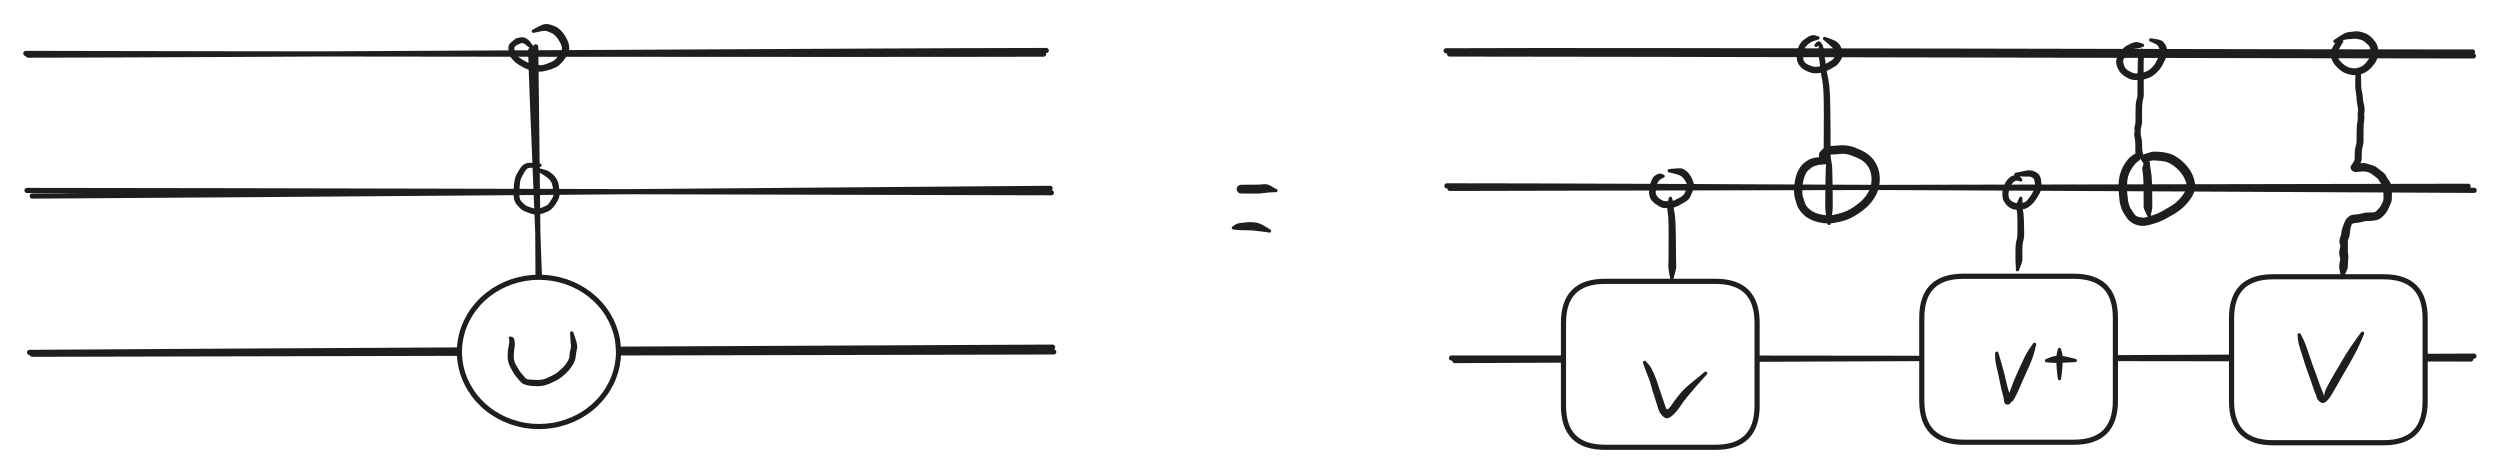 <svg version="1.1" xmlns="http://www.w3.org/2000/svg" viewBox="0 0 968.204 183.225" width="968.204" height="183.225" filter="invert(93%) hue-rotate(180deg)" class="excalidraw-svg">
  <!-- svg-source:excalidraw -->
  
  <defs>
    <style class="style-fonts">
      @font-face {
        font-family: "Virgil";
        src: url("https://excalidraw.com/Virgil.woff2");
      }
      @font-face {
        font-family: "Cascadia";
        src: url("https://excalidraw.com/Cascadia.woff2");
      }
      @font-face {
        font-family: "Assistant";
        src: url("https://excalidraw.com/Assistant-Regular.woff2");
      }
    </style>
    
  </defs>
  <rect x="0" y="0" width="968.204" height="183.225" fill="#ffffff"/><g stroke-linecap="round"><g transform="translate(9.759 20.604) rotate(0 197.789 -0.38)"><path d="M1.11 0.75 C67.17 0.69, 329.73 -0.98, 395.44 -1.04 M0.24 0.09 C66.21 0.28, 328.71 0.59, 394.41 0.36" stroke="#1e1e1e" stroke-width="2" fill="none"/></g></g><mask/><g stroke-linecap="round"><g transform="translate(10.777 74.602) rotate(0 197.789 -0.38)"><path d="M-0.32 -0.84 C65.76 -0.83, 330.36 -0.12, 396.41 0.04 M1.71 1.33 C67.71 1, 330.29 -1.14, 395.89 -1.66" stroke="#1e1e1e" stroke-width="2" fill="none"/></g></g><mask/><g stroke-linecap="round"><g transform="translate(11.581 136.571) rotate(0 197.789 -0.38)"><path d="M0.87 0.62 C66.82 0.52, 330.69 -0.19, 396.52 -0.27 M-0.13 -0.09 C65.68 -0.59, 330.17 -1.86, 396.07 -2.13" stroke="#1e1e1e" stroke-width="2" fill="none"/></g></g><mask/><g stroke-linecap="round"><g transform="translate(206.073 19.889) rotate(0 1.141 44.502)"><path d="M-0.53 -0.45 C-0.22 14.44, 2.52 74.79, 2.92 89.76 M1.4 -1.73 C1.51 12.78, 2.38 73.21, 2.31 88.03" stroke="#1e1e1e" stroke-width="2" fill="none"/></g></g><mask/><g stroke-linecap="round" transform="translate(177.926 107.373) rotate(0 30.809 28.908)"><path d="M61.62 28.91 C61.62 30.58, 61.46 32.28, 61.15 33.93 C60.84 35.58, 60.37 37.22, 59.76 38.79 C59.15 40.37, 58.38 41.91, 57.49 43.36 C56.6 44.81, 55.56 46.21, 54.41 47.49 C53.26 48.77, 51.98 49.98, 50.61 51.05 C49.25 52.13, 47.76 53.11, 46.21 53.94 C44.67 54.78, 43.02 55.5, 41.35 56.07 C39.67 56.64, 37.92 57.09, 36.16 57.38 C34.4 57.67, 32.59 57.82, 30.81 57.82 C29.03 57.82, 27.22 57.67, 25.46 57.38 C23.7 57.09, 21.95 56.64, 20.27 56.07 C18.6 55.5, 16.95 54.78, 15.4 53.94 C13.86 53.11, 12.37 52.13, 11.01 51.05 C9.64 49.98, 8.35 48.77, 7.21 47.49 C6.06 46.21, 5.02 44.81, 4.13 43.36 C3.24 41.91, 2.47 40.37, 1.86 38.79 C1.25 37.22, 0.78 35.58, 0.47 33.93 C0.16 32.28, 0 30.58, 0 28.91 C0 27.23, 0.16 25.54, 0.47 23.89 C0.78 22.24, 1.25 20.59, 1.86 19.02 C2.47 17.45, 3.24 15.9, 4.13 14.45 C5.02 13, 6.06 11.61, 7.21 10.33 C8.35 9.04, 9.64 7.84, 11.01 6.76 C12.37 5.69, 13.86 4.71, 15.4 3.87 C16.95 3.04, 18.6 2.32, 20.27 1.74 C21.95 1.17, 23.7 0.73, 25.46 0.44 C27.22 0.15, 29.03 0, 30.81 0 C32.59 0, 34.4 0.15, 36.16 0.44 C37.92 0.73, 39.67 1.17, 41.35 1.74 C43.02 2.32, 44.67 3.04, 46.21 3.87 C47.76 4.71, 49.25 5.69, 50.61 6.76 C51.98 7.84, 53.26 9.04, 54.41 10.33 C55.56 11.61, 56.6 13, 57.49 14.45 C58.38 15.9, 59.15 17.45, 59.76 19.02 C60.37 20.59, 60.84 22.24, 61.15 23.89 C61.46 25.54, 61.54 28.07, 61.62 28.91 C61.7 29.74, 61.7 28.07, 61.62 28.91" stroke="none" stroke-width="0" fill="#ffffff"/><path d="M61.62 28.91 C61.62 30.58, 61.46 32.28, 61.15 33.93 C60.84 35.58, 60.37 37.22, 59.76 38.79 C59.15 40.37, 58.38 41.91, 57.49 43.36 C56.6 44.81, 55.56 46.21, 54.41 47.49 C53.26 48.77, 51.98 49.98, 50.61 51.05 C49.25 52.13, 47.76 53.11, 46.21 53.94 C44.67 54.78, 43.02 55.5, 41.35 56.07 C39.67 56.64, 37.92 57.09, 36.16 57.38 C34.4 57.67, 32.59 57.82, 30.81 57.82 C29.03 57.82, 27.22 57.67, 25.46 57.38 C23.7 57.09, 21.95 56.64, 20.27 56.07 C18.6 55.5, 16.95 54.78, 15.4 53.94 C13.86 53.11, 12.37 52.13, 11.01 51.05 C9.64 49.98, 8.35 48.77, 7.21 47.49 C6.06 46.21, 5.02 44.81, 4.13 43.36 C3.24 41.91, 2.47 40.37, 1.86 38.79 C1.25 37.22, 0.78 35.58, 0.47 33.93 C0.16 32.28, 0 30.58, 0 28.91 C0 27.23, 0.16 25.54, 0.47 23.89 C0.78 22.24, 1.25 20.59, 1.86 19.02 C2.47 17.45, 3.24 15.9, 4.13 14.45 C5.02 13, 6.06 11.61, 7.21 10.33 C8.35 9.04, 9.64 7.84, 11.01 6.76 C12.37 5.69, 13.86 4.71, 15.4 3.87 C16.95 3.04, 18.6 2.32, 20.27 1.74 C21.95 1.17, 23.7 0.73, 25.46 0.44 C27.22 0.15, 29.03 0, 30.81 0 C32.59 0, 34.4 0.15, 36.16 0.44 C37.92 0.73, 39.67 1.17, 41.35 1.74 C43.02 2.32, 44.67 3.04, 46.21 3.87 C47.76 4.71, 49.25 5.69, 50.61 6.76 C51.98 7.84, 53.26 9.04, 54.41 10.33 C55.56 11.61, 56.6 13, 57.49 14.45 C58.38 15.9, 59.15 17.45, 59.76 19.02 C60.37 20.59, 60.84 22.24, 61.15 23.89 C61.46 25.54, 61.54 28.07, 61.62 28.91 C61.7 29.74, 61.7 28.07, 61.62 28.91" stroke="#1e1e1e" stroke-width="2" fill="none"/></g><g transform="translate(197.705 130.955) rotate(0 12.552 7.607)" stroke="none"><path fill="#1e1e1e" d="M 0.46,-0.46 Q 0.46,-0.46 0.90,-0.34 1.34,-0.23 1.57,1.02 1.80,2.27 1.61,3.29 1.43,4.31 1.36,5.04 1.30,5.78 1.27,6.73 1.24,7.68 1.43,8.62 1.62,9.56 2.08,10.28 2.54,11.00 2.99,11.83 3.44,12.66 4.01,13.36 4.58,14.06 5.04,14.59 5.51,15.12 5.87,15.53 6.23,15.94 6.81,15.98 7.40,16.03 8.32,16.10 9.25,16.17 10.30,16.20 11.35,16.23 12.34,16.04 13.33,15.85 14.32,15.37 15.31,14.89 16.22,14.45 17.13,14.01 17.67,13.65 18.20,13.28 18.83,12.72 19.47,12.16 20.18,11.48 20.89,10.80 21.35,10.15 21.81,9.50 22.22,8.80 22.63,8.10 22.75,7.50 22.87,6.90 22.93,6.02 23.00,5.14 23.27,4.19 23.54,3.23 23.41,2.67 23.28,2.11 23.21,0.20 23.13,-1.70 23.10,-1.80 23.07,-1.90 23.07,-2.01 23.07,-2.11 23.11,-2.21 23.15,-2.31 23.21,-2.40 23.28,-2.48 23.37,-2.54 23.46,-2.59 23.56,-2.62 23.66,-2.65 23.77,-2.64 23.88,-2.63 23.97,-2.59 24.07,-2.55 24.15,-2.48 24.23,-2.41 24.28,-2.32 24.34,-2.22 24.36,-2.12 24.38,-2.01 24.36,-1.91 24.35,-1.80 24.30,-1.71 24.26,-1.61 24.18,-1.54 24.11,-1.46 24.01,-1.41 23.92,-1.37 23.81,-1.35 23.71,-1.34 23.60,-1.36 23.50,-1.38 23.40,-1.43 23.31,-1.48 23.24,-1.56 23.17,-1.64 23.13,-1.73 23.08,-1.83 23.07,-1.94 23.07,-2.04 23.09,-2.15 23.12,-2.25 23.17,-2.34 23.23,-2.43 23.31,-2.50 23.39,-2.56 23.49,-2.60 23.59,-2.64 23.70,-2.64 23.81,-2.64 23.91,-2.61 24.01,-2.58 24.10,-2.52 24.18,-2.46 24.24,-2.37 24.31,-2.29 24.31,-2.29 24.31,-2.29 25.01,-0.25 25.72,1.77 25.81,2.80 25.91,3.84 25.67,4.59 25.44,5.35 25.35,6.42 25.25,7.49 24.99,8.41 24.74,9.32 24.26,10.12 23.78,10.92 23.18,11.74 22.57,12.55 21.82,13.27 21.07,13.98 20.31,14.64 19.55,15.29 18.86,15.74 18.18,16.19 17.25,16.64 16.33,17.08 15.06,17.65 13.78,18.22 12.54,18.43 11.29,18.65 10.17,18.61 9.05,18.57 7.95,18.48 6.86,18.38 5.77,18.04 4.68,17.71 4.19,17.21 3.70,16.71 3.20,16.13 2.69,15.56 2.01,14.69 1.33,13.81 0.90,13.01 0.46,12.21 -0.12,11.13 -0.71,10.06 -0.93,8.84 -1.15,7.62 -1.11,6.58 -1.08,5.55 -0.99,4.68 -0.90,3.82 -0.73,3.14 -0.55,2.47 -0.51,1.78 -0.47,1.10 -0.46,0.78 -0.46,0.46 -0.51,0.40 -0.56,0.33 -0.59,0.26 -0.62,0.19 -0.64,0.11 -0.65,0.03 -0.65,-0.03 -0.64,-0.11 -0.62,-0.19 -0.59,-0.26 -0.55,-0.33 -0.51,-0.40 -0.46,-0.46 -0.40,-0.51 -0.33,-0.55 -0.26,-0.59 -0.19,-0.62 -0.11,-0.64 -0.03,-0.65 0.03,-0.65 0.11,-0.64 0.19,-0.62 0.26,-0.59 0.33,-0.56 0.40,-0.51 0.46,-0.46 0.46,-0.46 L 0.46,-0.46 Z"/></g><g transform="translate(209.116 64.012) rotate(0 -1.141 9.129)" stroke="none"><path fill="#1e1e1e" d="M 0,0.65 Q 0,0.65 -0.87,0.77 -1.74,0.88 -2.34,0.91 -2.93,0.93 -3.78,0.97 -4.64,1.02 -5.11,1.46 -5.57,1.90 -5.85,2.35 -6.12,2.81 -6.47,3.46 -6.83,4.10 -7.19,4.81 -7.56,5.51 -7.67,6.32 -7.77,7.12 -7.84,7.92 -7.90,8.72 -7.92,9.50 -7.95,10.27 -7.96,11.25 -7.98,12.22 -7.79,12.91 -7.61,13.61 -7.20,13.98 -6.78,14.35 -6.15,15.01 -5.52,15.67 -4.98,15.84 -4.44,16.01 -3.50,16.34 -2.56,16.68 -1.82,16.80 -1.08,16.92 -0.48,16.76 0.12,16.60 0.80,16.34 1.49,16.08 2.21,15.76 2.93,15.44 3.30,14.98 3.67,14.52 4.05,13.91 4.44,13.30 4.83,12.61 5.21,11.92 5.33,11.34 5.44,10.76 5.29,10.23 5.14,9.70 5.07,9.12 5.01,8.53 4.78,7.60 4.56,6.66 3.99,5.92 3.42,5.19 2.95,4.89 2.48,4.60 1.99,4.17 1.49,3.75 0.05,2.99 -1.38,2.23 -1.47,2.19 -1.57,2.14 -1.65,2.07 -1.73,2.00 -1.78,1.91 -1.83,1.82 -1.85,1.71 -1.87,1.61 -1.86,1.50 -1.84,1.40 -1.79,1.30 -1.75,1.21 -1.67,1.13 -1.59,1.06 -1.50,1.01 -1.40,0.96 -1.30,0.95 -1.19,0.94 -1.09,0.96 -0.98,0.98 -0.89,1.03 -0.80,1.08 -0.73,1.16 -0.66,1.24 -0.62,1.34 -0.58,1.44 -0.57,1.55 -0.56,1.65 -0.59,1.75 -0.61,1.86 -0.67,1.95 -0.73,2.04 -0.81,2.10 -0.90,2.17 -1.00,2.20 -1.10,2.24 -1.20,2.24 -1.31,2.24 -1.41,2.21 -1.51,2.18 -1.60,2.12 -1.68,2.05 -1.74,1.97 -1.81,1.88 -1.84,1.78 -1.87,1.68 -1.86,1.57 -1.86,1.47 -1.82,1.37 -1.78,1.27 -1.72,1.18 -1.65,1.10 -1.56,1.05 -1.47,0.99 -1.37,0.96 -1.26,0.94 -1.16,0.95 -1.05,0.96 -1.05,0.96 -1.05,0.96 0.93,1.46 2.93,1.96 3.37,2.31 3.81,2.66 4.51,3.16 5.22,3.67 5.62,4.15 6.01,4.63 6.39,5.24 6.76,5.84 7.03,6.63 7.29,7.42 7.37,8.34 7.45,9.26 7.59,10.24 7.73,11.21 7.49,12.13 7.26,13.04 6.82,13.81 6.39,14.58 5.88,15.34 5.36,16.10 4.64,16.80 3.92,17.51 3.10,17.87 2.29,18.23 1.42,18.54 0.56,18.84 -0.42,19.00 -1.41,19.16 -2.36,18.99 -3.32,18.82 -4.30,18.46 -5.29,18.11 -6.18,17.70 -7.08,17.29 -7.77,16.58 -8.46,15.86 -9.10,15.07 -9.75,14.27 -9.99,13.24 -10.23,12.21 -10.22,11.20 -10.21,10.19 -10.18,9.36 -10.15,8.54 -10.07,7.65 -10.00,6.75 -9.78,5.63 -9.56,4.50 -9.17,3.76 -8.77,3.01 -8.36,2.29 -7.95,1.58 -7.46,0.90 -6.96,0.22 -6.49,-0.13 -6.01,-0.49 -5.39,-0.75 -4.76,-1.02 -3.84,-0.97 -2.93,-0.93 -2.34,-0.91 -1.74,-0.88 -0.87,-0.77 0,-0.65 0.07,-0.64 0.15,-0.63 0.23,-0.60 0.30,-0.58 0.37,-0.53 0.43,-0.49 0.48,-0.43 0.54,-0.37 0.57,-0.30 0.61,-0.23 0.63,-0.15 0.65,-0.07 0.65,0.00 0.65,0.07 0.63,0.15 0.61,0.23 0.57,0.30 0.54,0.37 0.48,0.43 0.43,0.49 0.37,0.53 0.30,0.58 0.23,0.60 0.15,0.63 0.07,0.64 -0.00,0.65 -0.00,0.65 L 0,0.65 Z"/></g><g transform="translate(206.073 18.368) rotate(0 2.663 0)" stroke="none"><path fill="#1e1e1e" d="M -0.46,0.46 Q -0.46,0.46 -1.24,-0.06 -2.03,-0.59 -2.53,-1.07 -3.03,-1.54 -3.63,-1.66 -4.22,-1.77 -4.88,-1.39 -5.54,-1.01 -6.05,-0.82 -6.55,-0.63 -6.77,-0.08 -6.98,0.46 -6.80,1.02 -6.63,1.58 -6.38,2.26 -6.14,2.93 -5.49,3.50 -4.85,4.07 -3.74,4.75 -2.64,5.43 -1.54,5.93 -0.45,6.44 0.76,6.62 1.98,6.80 2.94,6.88 3.90,6.97 4.98,6.58 6.06,6.20 7.00,5.81 7.93,5.42 8.46,5.08 8.99,4.74 9.53,4.05 10.08,3.35 10.53,2.63 10.99,1.90 11.38,1.22 11.76,0.54 11.43,-0.46 11.10,-1.47 10.61,-2.31 10.12,-3.15 9.52,-3.90 8.92,-4.65 8.34,-5.10 7.75,-5.55 7.23,-5.70 6.72,-5.85 5.97,-6.24 5.22,-6.62 2.98,-6.15 0.73,-5.68 0.63,-5.66 0.53,-5.63 0.42,-5.64 0.31,-5.65 0.22,-5.69 0.12,-5.73 0.04,-5.80 -0.03,-5.87 -0.08,-5.97 -0.13,-6.06 -0.15,-6.16 -0.17,-6.27 -0.16,-6.37 -0.14,-6.48 -0.10,-6.57 -0.05,-6.67 0.01,-6.74 0.09,-6.82 0.19,-6.87 0.28,-6.91 0.39,-6.93 0.49,-6.94 0.60,-6.92 0.70,-6.90 0.79,-6.85 0.88,-6.80 0.96,-6.72 1.03,-6.64 1.07,-6.54 1.11,-6.44 1.12,-6.34 1.13,-6.23 1.10,-6.13 1.08,-6.03 1.02,-5.94 0.96,-5.85 0.88,-5.78 0.80,-5.71 0.70,-5.68 0.60,-5.64 0.49,-5.64 0.38,-5.64 0.28,-5.67 0.18,-5.70 0.09,-5.76 0.01,-5.82 -0.04,-5.91 -0.11,-5.99 -0.14,-6.10 -0.17,-6.20 -0.17,-6.30 -0.16,-6.41 -0.13,-6.51 -0.09,-6.61 -0.02,-6.69 0.03,-6.78 0.12,-6.83 0.21,-6.89 0.21,-6.89 0.21,-6.89 2.12,-7.91 4.02,-8.93 5.07,-9.04 6.12,-9.15 6.88,-8.88 7.64,-8.62 8.61,-8.28 9.58,-7.93 10.44,-7.22 11.29,-6.51 12.02,-5.55 12.75,-4.59 13.34,-3.47 13.92,-2.35 14.18,-1.40 14.43,-0.46 14.37,0.63 14.31,1.73 13.82,2.59 13.33,3.45 12.74,4.30 12.16,5.15 11.28,6.09 10.41,7.03 9.65,7.46 8.90,7.88 7.85,8.27 6.80,8.66 5.26,9.06 3.73,9.47 2.65,9.36 1.56,9.25 0.04,8.96 -1.47,8.68 -2.71,8.09 -3.96,7.51 -5.26,6.65 -6.56,5.80 -7.47,4.82 -8.38,3.84 -8.70,2.93 -9.02,2.02 -9.15,0.90 -9.27,-0.21 -9.02,-0.83 -8.77,-1.45 -7.89,-2.19 -7.01,-2.92 -6.54,-3.28 -6.08,-3.64 -4.89,-3.84 -3.71,-4.04 -3.20,-3.88 -2.68,-3.72 -2.13,-3.39 -1.57,-3.06 -1.08,-2.54 -0.59,-2.03 -0.06,-1.24 0.46,-0.46 0.51,-0.40 0.56,-0.33 0.59,-0.26 0.62,-0.19 0.64,-0.11 0.65,-0.03 0.65,0.03 0.64,0.11 0.62,0.19 0.59,0.26 0.55,0.33 0.51,0.40 0.46,0.46 0.40,0.51 0.33,0.55 0.26,0.59 0.19,0.62 0.11,0.64 0.03,0.65 -0.03,0.65 -0.11,0.64 -0.19,0.62 -0.26,0.59 -0.33,0.56 -0.40,0.51 -0.46,0.46 -0.46,0.46 L -0.46,0.46 Z"/></g><g stroke-linecap="round"><g transform="translate(561.183 21.294) rotate(0 197.789 -0.38)"><path d="M0.22 -0.38 C66.41 -0.38, 330.74 0.33, 396.72 0.36 M-1.12 -1.62 C65.05 -1.96, 330.26 -1.07, 396.37 -1.17" stroke="#1e1e1e" stroke-width="2" fill="none"/></g></g><mask/><g stroke-linecap="round"><g transform="translate(560.953 72.836) rotate(0 197.789 -0.38)"><path d="M0.57 0.12 C66.2 -0.07, 329 -0.57, 394.9 -0.69 M-0.59 -0.86 C65.33 -0.88, 331.26 0.61, 397.25 0.88" stroke="#1e1e1e" stroke-width="2" fill="none"/></g></g><mask/><g stroke-linecap="round"><g transform="translate(563.031 139.495) rotate(0 197.789 -0.38)"><path d="M0.37 0.14 C66.33 -0.13, 329.14 -1.28, 395.07 -1.57 M-0.89 -0.83 C64.92 -0.98, 327.81 -0.48, 393.86 -0.46" stroke="#1e1e1e" stroke-width="2" fill="none"/></g></g><mask/><g stroke-linecap="round" transform="translate(605.508 108.956) rotate(0 37.49 32.134)"><path d="M16.07 0 C28.49 0, 40.9 0, 58.91 0 C69.62 0, 74.98 5.36, 74.98 16.07 C74.98 23.69, 74.98 31.31, 74.98 48.2 C74.98 58.91, 69.62 64.27, 58.91 64.27 C49.78 64.27, 40.65 64.27, 16.07 64.27 C5.36 64.27, 0 58.91, 0 48.2 C0 35.66, 0 23.11, 0 16.07 C0 5.36, 5.36 0, 16.07 0" stroke="none" stroke-width="0" fill="#ffffff"/><path d="M16.07 0 C27.95 0, 39.83 0, 58.91 0 M16.07 0 C29.97 0, 43.87 0, 58.91 0 M58.91 0 C69.62 0, 74.98 5.36, 74.98 16.07 M58.91 0 C69.62 0, 74.98 5.36, 74.98 16.07 M74.98 16.07 C74.98 26.56, 74.98 37.06, 74.98 48.2 M74.98 16.07 C74.98 27.59, 74.98 39.11, 74.98 48.2 M74.98 48.2 C74.98 58.91, 69.62 64.27, 58.91 64.27 M74.98 48.2 C74.98 58.91, 69.62 64.27, 58.91 64.27 M58.91 64.27 C44.49 64.27, 30.06 64.27, 16.07 64.27 M58.91 64.27 C44.95 64.27, 30.99 64.27, 16.07 64.27 M16.07 64.27 C5.36 64.27, 0 58.91, 0 48.2 M16.07 64.27 C5.36 64.27, 0 58.91, 0 48.2 M0 48.2 C0 36.84, 0 25.49, 0 16.07 M0 48.2 C0 39.09, 0 29.98, 0 16.07 M0 16.07 C0 5.36, 5.36 0, 16.07 0 M0 16.07 C0 5.36, 5.36 0, 16.07 0" stroke="#1e1e1e" stroke-width="2" fill="none"/></g><g stroke-linecap="round" transform="translate(744.274 106.995) rotate(0 37.49 32.134)"><path d="M16.07 0 C28.37 0, 40.67 0, 58.91 0 C69.62 0, 74.98 5.36, 74.98 16.07 C74.98 24.91, 74.98 33.75, 74.98 48.2 C74.98 58.91, 69.62 64.27, 58.91 64.27 C50.06 64.27, 41.21 64.27, 16.07 64.27 C5.36 64.27, 0 58.91, 0 48.2 C0 40.43, 0 32.65, 0 16.07 C0 5.36, 5.36 0, 16.07 0" stroke="none" stroke-width="0" fill="#ffffff"/><path d="M16.07 0 C32.77 0, 49.48 0, 58.91 0 M16.07 0 C28.49 0, 40.9 0, 58.91 0 M58.91 0 C69.62 0, 74.98 5.36, 74.98 16.07 M58.91 0 C69.62 0, 74.98 5.36, 74.98 16.07 M74.98 16.07 C74.98 25.76, 74.98 35.44, 74.98 48.2 M74.98 16.07 C74.98 22.92, 74.98 29.76, 74.98 48.2 M74.98 48.2 C74.98 58.91, 69.62 64.27, 58.91 64.27 M74.98 48.2 C74.98 58.91, 69.62 64.27, 58.91 64.27 M58.91 64.27 C43.69 64.27, 28.48 64.27, 16.07 64.27 M58.91 64.27 C48.97 64.27, 39.02 64.27, 16.07 64.27 M16.07 64.27 C5.36 64.27, 0 58.91, 0 48.2 M16.07 64.27 C5.36 64.27, 0 58.91, 0 48.2 M0 48.2 C0 37.35, 0 26.51, 0 16.07 M0 48.2 C0 35.82, 0 23.44, 0 16.07 M0 16.07 C0 5.36, 5.36 0, 16.07 0 M0 16.07 C0 5.36, 5.36 0, 16.07 0" stroke="#1e1e1e" stroke-width="2" fill="none"/></g><g stroke-linecap="round" transform="translate(864.236 107.193) rotate(0 37.49 32.134)"><path d="M16.07 0 C27.26 0, 38.45 0, 58.91 0 C69.62 0, 74.98 5.36, 74.98 16.07 C74.98 25.6, 74.98 35.13, 74.98 48.2 C74.98 58.91, 69.62 64.27, 58.91 64.27 C43.66 64.27, 28.4 64.27, 16.07 64.27 C5.36 64.27, 0 58.91, 0 48.2 C0 38.54, 0 28.89, 0 16.07 C0 5.36, 5.36 0, 16.07 0" stroke="none" stroke-width="0" fill="#ffffff"/><path d="M16.07 0 C24.7 0, 33.32 0, 58.91 0 M16.07 0 C32.41 0, 48.75 0, 58.91 0 M58.91 0 C69.62 0, 74.98 5.36, 74.98 16.07 M58.91 0 C69.62 0, 74.98 5.36, 74.98 16.07 M74.98 16.07 C74.98 28.24, 74.98 40.41, 74.98 48.2 M74.98 16.07 C74.98 27.2, 74.98 38.33, 74.98 48.2 M74.98 48.2 C74.98 58.91, 69.62 64.27, 58.91 64.27 M74.98 48.2 C74.98 58.91, 69.62 64.27, 58.91 64.27 M58.91 64.27 C41.94 64.27, 24.97 64.27, 16.07 64.27 M58.91 64.27 C46.99 64.27, 35.08 64.27, 16.07 64.27 M16.07 64.27 C5.36 64.27, 0 58.91, 0 48.2 M16.07 64.27 C5.36 64.27, 0 58.91, 0 48.2 M0 48.2 C0 36.29, 0 24.39, 0 16.07 M0 48.2 C0 40.96, 0 33.72, 0 16.07 M0 16.07 C0 5.36, 5.36 0, 16.07 0 M0 16.07 C0 5.36, 5.36 0, 16.07 0" stroke="#1e1e1e" stroke-width="2" fill="none"/></g><g transform="translate(644.069 68.252) rotate(0 3.213 4.642)" stroke="none"><path fill="#1e1e1e" d="M 0,0.65 Q 0,0.65 -0.56,0.94 -1.13,1.23 -1.62,1.78 -2.10,2.33 -2.33,3.14 -2.57,3.95 -2.68,4.68 -2.79,5.41 -2.84,6.11 -2.90,6.80 -2.41,7.57 -1.91,8.33 -1.40,8.67 -0.88,9.00 -0.26,9.36 0.36,9.71 1.47,9.66 2.59,9.61 3.45,9.55 4.31,9.50 4.83,9.14 5.35,8.77 5.98,8.54 6.61,8.32 7.07,7.92 7.53,7.53 7.95,7.18 8.37,6.83 8.71,5.77 9.06,4.72 9.17,3.86 9.29,3.00 8.87,2.24 8.44,1.48 7.88,0.78 7.31,0.08 6.60,-0.27 5.90,-0.62 4.16,-1.05 2.41,-1.48 2.31,-1.50 2.20,-1.51 2.11,-1.57 2.01,-1.62 1.94,-1.69 1.87,-1.77 1.83,-1.87 1.78,-1.97 1.77,-2.07 1.76,-2.18 1.79,-2.28 1.81,-2.38 1.87,-2.47 1.92,-2.56 2.00,-2.63 2.09,-2.70 2.19,-2.74 2.28,-2.78 2.39,-2.78 2.50,-2.79 2.60,-2.76 2.70,-2.73 2.79,-2.67 2.88,-2.61 2.94,-2.52 3.00,-2.43 3.03,-2.33 3.07,-2.23 3.07,-2.13 3.06,-2.02 3.03,-1.92 2.99,-1.82 2.93,-1.74 2.86,-1.65 2.78,-1.59 2.69,-1.53 2.58,-1.51 2.48,-1.48 2.38,-1.49 2.27,-1.49 2.17,-1.53 2.07,-1.58 1.99,-1.65 1.91,-1.71 1.86,-1.81 1.81,-1.90 1.78,-2.00 1.76,-2.11 1.77,-2.21 1.79,-2.32 1.83,-2.41 1.88,-2.51 1.95,-2.59 2.03,-2.66 2.12,-2.71 2.22,-2.76 2.32,-2.77 2.43,-2.79 2.43,-2.79 2.43,-2.79 4.62,-2.99 6.82,-3.18 7.42,-2.96 8.01,-2.74 8.71,-2.24 9.41,-1.74 9.80,-1.28 10.18,-0.82 10.57,-0.25 10.95,0.31 11.24,0.96 11.54,1.61 11.76,2.36 11.97,3.10 11.90,3.86 11.83,4.61 11.66,5.20 11.50,5.79 11.22,6.40 10.94,7.01 10.58,7.84 10.21,8.67 9.67,9.14 9.14,9.62 7.89,10.34 6.64,11.07 5.62,11.58 4.60,12.08 3.76,12.14 2.93,12.20 1.63,12.31 0.34,12.42 -0.28,12.20 -0.92,11.99 -1.64,11.57 -2.36,11.15 -3.08,10.64 -3.80,10.12 -4.43,9.35 -5.05,8.58 -5.27,7.61 -5.49,6.64 -5.42,5.81 -5.36,4.98 -5.19,4.06 -5.03,3.13 -4.61,1.98 -4.18,0.82 -3.72,0.28 -3.26,-0.24 -2.29,-0.73 -1.32,-1.23 -0.66,-0.94 0,-0.65 0.07,-0.64 0.15,-0.63 0.23,-0.60 0.30,-0.58 0.37,-0.53 0.43,-0.49 0.48,-0.43 0.54,-0.37 0.57,-0.30 0.61,-0.23 0.63,-0.15 0.65,-0.07 0.65,0.00 0.65,0.07 0.63,0.15 0.61,0.23 0.57,0.30 0.54,0.37 0.48,0.43 0.43,0.49 0.37,0.53 0.30,0.58 0.23,0.60 0.15,0.63 0.07,0.64 -0.00,0.65 -0.00,0.65 L 0,0.65 Z"/></g><g transform="translate(646.926 76.822) rotate(0 0.357 15.71)" stroke="none"><path fill="#1e1e1e" d="M 0.65,0 Q 0.65,0 0.94,1.02 1.22,2.05 1.24,3.10 1.27,4.15 1.48,5.09 1.70,6.03 1.81,7.38 1.93,8.73 1.98,9.91 2.03,11.09 2.06,12.42 2.08,13.75 2.10,14.93 2.11,16.10 2.12,17.02 2.13,17.93 2.13,18.52 2.14,19.11 2.14,19.77 2.15,20.44 2.16,21.54 2.17,22.65 2.18,23.52 2.19,24.39 2.21,25.13 2.23,25.88 2.24,26.60 2.24,27.31 1.71,29.10 1.17,30.88 1.20,30.98 1.24,31.08 1.24,31.19 1.24,31.30 1.20,31.40 1.17,31.50 1.11,31.58 1.04,31.67 0.95,31.73 0.87,31.79 0.76,31.82 0.66,31.84 0.56,31.84 0.45,31.83 0.35,31.79 0.25,31.75 0.17,31.69 0.09,31.62 0.03,31.53 -0.01,31.43 -0.03,31.33 -0.06,31.23 -0.04,31.12 -0.03,31.02 0.00,30.92 0.05,30.82 0.12,30.75 0.19,30.67 0.29,30.62 0.38,30.57 0.48,30.55 0.59,30.53 0.69,30.55 0.80,30.57 0.89,30.62 0.99,30.67 1.06,30.75 1.13,30.82 1.18,30.92 1.22,31.02 1.23,31.12 1.25,31.23 1.22,31.33 1.20,31.43 1.15,31.52 1.09,31.62 1.01,31.68 0.93,31.75 0.83,31.79 0.73,31.83 0.63,31.84 0.52,31.84 0.42,31.82 0.31,31.79 0.23,31.73 0.14,31.67 0.07,31.58 0.01,31.50 0.01,31.50 0.01,31.50 -0.40,29.41 -0.81,27.31 -0.81,26.60 -0.81,25.88 -0.78,25.13 -0.76,24.39 -0.75,23.52 -0.74,22.65 -0.73,21.54 -0.72,20.44 -0.72,19.78 -0.72,19.12 -0.71,18.53 -0.71,17.94 -0.71,17.03 -0.70,16.12 -0.70,14.95 -0.70,13.78 -0.71,12.48 -0.71,11.18 -0.74,10.05 -0.76,8.92 -0.82,7.72 -0.88,6.53 -1.07,5.34 -1.27,4.16 -1.24,3.10 -1.22,2.05 -0.94,1.02 -0.65,0 -0.64,-0.07 -0.63,-0.15 -0.60,-0.23 -0.58,-0.30 -0.53,-0.37 -0.49,-0.43 -0.43,-0.48 -0.37,-0.54 -0.30,-0.57 -0.23,-0.61 -0.15,-0.63 -0.07,-0.65 0.00,-0.65 0.07,-0.65 0.15,-0.63 0.23,-0.61 0.30,-0.57 0.37,-0.54 0.43,-0.48 0.49,-0.43 0.53,-0.37 0.58,-0.30 0.60,-0.23 0.63,-0.15 0.64,-0.07 0.65,0.00 0.65,0.00 L 0.65,0 Z"/></g><g transform="translate(703.34 17.551) rotate(0 8.212 33.206)" stroke="none"><path fill="#1e1e1e" d="M -0.46,-0.46 Q -0.46,-0.46 0.02,-1.03 0.50,-1.59 1.09,-1.54 1.67,-1.49 2.17,-0.70 2.68,0.08 2.85,0.87 3.02,1.67 3.09,2.84 3.17,4.02 3.40,5.01 3.63,6.01 3.75,7.37 3.87,8.72 4.12,10.03 4.37,11.33 4.69,12.93 5.01,14.53 5.16,16.09 5.31,17.66 5.37,19.36 5.44,21.06 5.47,22.60 5.50,24.14 5.52,25.61 5.54,27.09 5.55,28.13 5.56,29.16 5.57,30.22 5.57,31.28 5.58,32.35 5.59,33.41 5.59,34.07 5.59,34.73 5.60,35.62 5.60,36.52 5.60,37.31 5.60,38.10 5.61,38.64 5.61,39.18 5.61,39.82 5.61,40.47 5.61,41.35 5.61,42.24 5.62,42.98 5.62,43.73 5.34,44.50 5.06,45.27 4.45,45.75 3.85,46.23 2.95,46.12 2.04,46.01 1.19,46.25 0.34,46.49 -0.39,46.70 -1.12,46.90 -1.68,47.31 -2.24,47.72 -2.90,48.28 -3.55,48.84 -3.90,49.52 -4.26,50.21 -4.62,51.26 -4.99,52.32 -5.13,53.49 -5.27,54.66 -5.35,56.17 -5.42,57.68 -5.08,58.72 -4.73,59.76 -4.38,60.89 -4.04,62.01 -3.22,62.86 -2.40,63.70 -1.53,64.24 -0.66,64.78 0.62,65.19 1.90,65.60 3.58,65.77 5.27,65.95 6.86,65.63 8.46,65.32 10.16,64.79 11.86,64.27 13.48,63.29 15.11,62.31 16.59,61.11 18.08,59.91 19.03,58.67 19.99,57.43 20.55,56.18 21.11,54.94 21.33,53.71 21.55,52.48 21.44,51.06 21.34,49.63 20.93,48.55 20.53,47.46 19.82,46.50 19.12,45.53 18.12,44.80 17.12,44.08 15.97,43.59 14.82,43.10 13.69,42.67 12.56,42.23 11.42,42.08 10.28,41.94 9.31,42.06 8.34,42.19 7.39,42.24 6.44,42.29 5.63,42.29 4.82,42.29 4.37,42.69 3.92,43.09 3.49,43.50 3.05,43.91 2.75,45.00 2.45,46.09 2.39,46.14 2.33,46.20 2.26,46.23 2.19,46.27 2.11,46.28 2.03,46.30 1.95,46.30 1.88,46.30 1.80,46.27 1.72,46.25 1.65,46.21 1.58,46.18 1.53,46.12 1.47,46.07 1.43,46.00 1.38,45.94 1.36,45.86 1.33,45.79 1.32,45.71 1.32,45.63 1.33,45.55 1.34,45.47 1.37,45.40 1.40,45.33 1.44,45.26 1.49,45.20 1.92,45.16 2.36,45.11 2.43,45.19 2.51,45.26 2.55,45.36 2.60,45.46 2.61,45.56 2.63,45.67 2.61,45.77 2.59,45.87 2.53,45.97 2.48,46.06 2.40,46.13 2.32,46.20 2.23,46.24 2.13,46.28 2.02,46.29 1.92,46.30 1.81,46.27 1.71,46.25 1.62,46.19 1.53,46.13 1.46,46.05 1.40,45.97 1.36,45.87 1.33,45.77 1.32,45.66 1.32,45.55 1.35,45.45 1.38,45.35 1.45,45.27 1.51,45.18 1.60,45.12 1.68,45.06 1.78,45.03 1.89,44.99 1.99,45.00 2.10,45.00 2.20,45.04 2.30,45.08 2.38,45.14 2.46,45.21 2.52,45.30 2.58,45.39 2.60,45.49 2.63,45.60 2.62,45.70 2.61,45.81 2.57,45.90 2.52,46.00 2.45,46.08 2.38,46.16 2.29,46.21 2.20,46.26 2.09,46.28 1.99,46.30 1.88,46.29 1.78,46.27 2.11,46.18 2.45,46.09 2.39,46.14 2.33,46.20 2.26,46.23 2.19,46.27 2.11,46.28 2.03,46.30 1.95,46.30 1.88,46.30 1.80,46.27 1.72,46.25 1.65,46.21 1.58,46.18 1.53,46.12 1.47,46.07 1.43,46.00 1.38,45.94 1.36,45.86 1.33,45.79 1.32,45.71 1.32,45.63 1.33,45.55 1.34,45.47 1.37,45.40 1.40,45.33 1.44,45.26 1.49,45.20 1.22,43.58 0.95,41.96 1.30,41.54 1.64,41.11 2.33,40.39 3.01,39.68 3.84,39.36 4.67,39.04 5.46,39.00 6.24,38.95 7.12,38.90 7.99,38.84 9.37,38.73 10.75,38.61 12.25,38.85 13.76,39.09 14.98,39.57 16.20,40.04 17.68,40.74 19.16,41.43 20.49,42.52 21.82,43.62 22.72,44.99 23.63,46.37 24.12,47.90 24.60,49.43 24.67,51.26 24.74,53.10 24.39,54.70 24.04,56.30 23.27,57.86 22.50,59.41 21.29,60.89 20.08,62.38 18.40,63.71 16.72,65.05 14.76,66.17 12.81,67.30 10.91,67.87 9.02,68.45 6.98,68.77 4.95,69.10 2.92,68.86 0.90,68.61 -0.73,68.03 -2.38,67.45 -3.57,66.64 -4.77,65.83 -5.90,64.45 -7.03,63.07 -7.42,61.86 -7.80,60.66 -8.21,59.12 -8.62,57.58 -8.54,55.90 -8.46,54.23 -8.24,52.74 -8.02,51.25 -7.53,49.91 -7.04,48.58 -6.36,47.50 -5.67,46.42 -4.84,45.72 -4.01,45.02 -3.00,44.41 -2.00,43.81 -0.55,43.53 0.90,43.24 1.92,43.49 2.94,43.73 2.94,42.98 2.94,42.24 2.95,41.35 2.95,40.47 2.95,39.82 2.95,39.18 2.95,38.64 2.95,38.10 2.96,37.31 2.96,36.52 2.96,35.62 2.97,34.73 2.97,34.07 2.97,33.41 2.98,32.35 2.98,31.28 2.98,30.23 2.99,29.18 2.99,28.14 2.99,27.11 2.99,25.64 2.98,24.18 2.97,22.66 2.95,21.14 2.91,19.51 2.86,17.87 2.75,16.43 2.64,14.99 2.34,13.37 2.04,11.75 1.79,10.32 1.55,8.90 1.48,7.69 1.40,6.47 1.18,5.30 0.96,4.12 0.93,3.08 0.90,2.03 1.02,0.99 1.13,-0.04 0.79,0.20 0.46,0.46 0.40,0.51 0.33,0.56 0.26,0.59 0.19,0.62 0.11,0.64 0.03,0.65 -0.03,0.65 -0.11,0.64 -0.19,0.62 -0.26,0.59 -0.33,0.55 -0.40,0.51 -0.46,0.46 -0.51,0.40 -0.55,0.33 -0.59,0.26 -0.62,0.19 -0.64,0.11 -0.65,0.03 -0.65,-0.03 -0.64,-0.11 -0.62,-0.19 -0.59,-0.26 -0.56,-0.33 -0.51,-0.40 -0.46,-0.46 -0.46,-0.46 L -0.46,-0.46 Z"/></g><g transform="translate(708.338 61.111) rotate(0 0 12.854)" stroke="none"><path fill="#1e1e1e" d="M 0.65,0 Q 0.65,0 0.94,1.43 1.22,2.87 1.26,4.30 1.30,5.73 1.34,7.78 1.38,9.82 1.40,11.72 1.42,13.62 1.44,15.45 1.45,17.28 1.45,18.88 1.44,20.48 1.05,22.94 0.65,25.40 0.63,25.50 0.62,25.60 0.57,25.70 0.52,25.79 0.44,25.87 0.36,25.94 0.27,25.98 0.17,26.03 0.07,26.04 -0.03,26.05 -0.13,26.03 -0.24,26.01 -0.33,25.95 -0.42,25.90 -0.49,25.81 -0.56,25.73 -0.60,25.63 -0.64,25.54 -0.64,25.43 -0.65,25.32 -0.62,25.22 -0.59,25.12 -0.53,25.03 -0.47,24.94 -0.39,24.88 -0.30,24.81 -0.20,24.78 -0.10,24.75 0.00,24.75 0.10,24.75 0.20,24.78 0.30,24.81 0.39,24.88 0.47,24.94 0.53,25.03 0.59,25.12 0.62,25.22 0.65,25.32 0.64,25.43 0.64,25.54 0.60,25.63 0.56,25.73 0.49,25.81 0.42,25.90 0.33,25.95 0.24,26.01 0.13,26.03 0.03,26.05 -0.07,26.04 -0.17,26.03 -0.27,25.98 -0.36,25.94 -0.44,25.87 -0.52,25.79 -0.57,25.70 -0.62,25.60 -0.63,25.50 -0.65,25.39 -0.65,25.39 -0.65,25.40 -1.05,22.94 -1.44,20.48 -1.45,18.88 -1.45,17.28 -1.44,15.45 -1.42,13.62 -1.40,11.72 -1.38,9.82 -1.34,7.78 -1.30,5.73 -1.26,4.30 -1.22,2.87 -0.94,1.43 -0.65,0 -0.64,-0.07 -0.63,-0.15 -0.60,-0.23 -0.58,-0.30 -0.53,-0.37 -0.49,-0.43 -0.43,-0.48 -0.37,-0.54 -0.30,-0.57 -0.23,-0.61 -0.15,-0.63 -0.07,-0.65 0.00,-0.65 0.07,-0.65 0.15,-0.63 0.23,-0.61 0.30,-0.57 0.37,-0.54 0.43,-0.48 0.49,-0.43 0.53,-0.37 0.58,-0.30 0.60,-0.23 0.63,-0.15 0.64,-0.07 0.65,0.00 0.65,0.00 L 0.65,0 Z"/></g><g transform="translate(782.605 69.681) rotate(0 0.357 3.928)" stroke="none"><path fill="#1e1e1e" d="M -0.36,0.54 Q -0.36,0.54 -1.04,0.35 -1.71,0.16 -2.32,0.46 -2.92,0.77 -3.50,1.67 -4.07,2.57 -4.46,3.82 -4.85,5.06 -4.72,6.18 -4.58,7.30 -3.91,7.91 -3.23,8.53 -2.14,8.88 -1.06,9.24 -0.27,9.10 0.51,8.96 1.21,8.73 1.91,8.51 2.46,7.91 3.00,7.31 3.46,6.67 3.91,6.03 4.31,5.36 4.71,4.69 5.08,4.00 5.45,3.32 5.55,2.77 5.65,2.23 5.51,1.53 5.36,0.83 5.30,0.21 5.24,-0.39 4.53,-0.87 3.81,-1.35 2.89,-1.30 1.97,-1.25 0.05,-1.37 -1.86,-1.49 -1.96,-1.50 -2.07,-1.52 -2.16,-1.56 -2.26,-1.61 -2.33,-1.69 -2.41,-1.76 -2.45,-1.86 -2.50,-1.95 -2.52,-2.06 -2.53,-2.16 -2.51,-2.27 -2.49,-2.37 -2.44,-2.46 -2.39,-2.56 -2.31,-2.63 -2.23,-2.70 -2.13,-2.74 -2.03,-2.78 -1.93,-2.79 -1.82,-2.80 -1.72,-2.77 -1.61,-2.75 -1.53,-2.69 -1.44,-2.63 -1.37,-2.55 -1.30,-2.47 -1.27,-2.37 -1.23,-2.27 -1.23,-2.16 -1.22,-2.06 -1.25,-1.95 -1.29,-1.85 -1.35,-1.77 -1.41,-1.68 -1.50,-1.62 -1.58,-1.56 -1.68,-1.53 -1.78,-1.49 -1.89,-1.50 -2.00,-1.50 -2.10,-1.54 -2.20,-1.57 -2.28,-1.64 -2.36,-1.71 -2.42,-1.80 -2.48,-1.88 -2.50,-1.99 -2.53,-2.09 -2.52,-2.20 -2.51,-2.30 -2.47,-2.40 -2.43,-2.50 -2.36,-2.58 -2.29,-2.66 -2.19,-2.71 -2.10,-2.76 -2.00,-2.78 -1.89,-2.80 -1.89,-2.80 -1.89,-2.80 -0.21,-3.14 1.47,-3.48 2.37,-3.65 3.26,-3.83 4.09,-3.66 4.92,-3.50 5.51,-3.19 6.11,-2.89 6.62,-2.50 7.12,-2.10 7.45,-1.40 7.77,-0.69 7.83,-0.11 7.88,0.46 8.01,1.59 8.13,2.73 7.90,3.62 7.68,4.50 7.27,5.24 6.87,5.99 6.40,6.75 5.94,7.52 5.34,8.32 4.73,9.12 3.75,9.97 2.77,10.83 1.82,11.13 0.86,11.43 -0.30,11.56 -1.48,11.69 -2.56,11.44 -3.64,11.19 -4.34,10.70 -5.04,10.21 -5.45,9.77 -5.86,9.32 -6.40,8.52 -6.94,7.73 -7.00,6.98 -7.07,6.24 -7.12,5.27 -7.17,4.29 -6.91,3.63 -6.65,2.98 -6.40,2.13 -6.15,1.28 -5.68,0.57 -5.20,-0.13 -4.52,-0.77 -3.84,-1.41 -3.05,-1.67 -2.25,-1.92 -1.50,-1.86 -0.74,-1.80 -0.19,-1.17 0.36,-0.54 0.42,-0.49 0.48,-0.44 0.53,-0.37 0.57,-0.31 0.60,-0.24 0.63,-0.16 0.64,-0.08 0.65,-0.01 0.64,0.06 0.64,0.14 0.61,0.22 0.58,0.29 0.54,0.36 0.49,0.42 0.44,0.48 0.38,0.53 0.31,0.57 0.24,0.61 0.16,0.63 0.08,0.65 0.01,0.65 -0.06,0.65 -0.14,0.63 -0.22,0.61 -0.29,0.58 -0.36,0.54 -0.36,0.54 L -0.36,0.54 Z"/></g><g transform="translate(782.605 76.822) rotate(0 -0.714 13.925)" stroke="none"><path fill="#1e1e1e" d="M 0.64,0.12 Q 0.64,0.12 0.68,1.20 0.73,2.28 0.66,2.87 0.59,3.47 0.76,4.18 0.94,4.88 1.03,5.73 1.12,6.57 1.16,7.35 1.20,8.13 1.23,8.87 1.25,9.61 1.27,10.76 1.29,11.91 1.30,12.79 1.31,13.68 1.31,14.42 1.32,15.16 1.03,16.21 0.75,17.25 0.70,18.03 0.64,18.81 0.64,19.50 0.63,20.19 0.63,20.90 0.63,21.61 0.63,22.32 0.63,23.03 0.63,23.75 0.63,24.46 -0.04,26.20 -0.72,27.95 -0.79,28.03 -0.86,28.11 -0.95,28.17 -1.04,28.23 -1.14,28.25 -1.25,28.28 -1.35,28.27 -1.46,28.26 -1.55,28.21 -1.65,28.17 -1.73,28.10 -1.81,28.03 -1.86,27.94 -1.91,27.84 -1.93,27.74 -1.95,27.63 -1.94,27.53 -1.92,27.42 -1.87,27.33 -1.82,27.23 -1.75,27.16 -1.67,27.08 -1.58,27.04 -1.48,26.99 -1.38,26.98 -1.27,26.96 -1.17,26.99 -1.06,27.01 -0.97,27.06 -0.88,27.11 -0.81,27.19 -0.74,27.27 -0.70,27.37 -0.66,27.47 -0.65,27.57 -0.64,27.68 -0.67,27.78 -0.69,27.88 -0.75,27.97 -0.81,28.06 -0.89,28.13 -0.98,28.19 -1.08,28.23 -1.18,28.27 -1.28,28.27 -1.39,28.27 -1.49,28.24 -1.59,28.21 -1.68,28.14 -1.76,28.08 -1.82,27.99 -1.88,27.91 -1.92,27.81 -1.95,27.70 -1.94,27.60 -1.94,27.49 -1.90,27.39 -1.86,27.29 -1.86,27.29 -1.86,27.29 -1.96,25.88 -2.06,24.46 -2.06,23.75 -2.05,23.03 -2.05,22.32 -2.06,21.60 -2.05,20.88 -2.05,20.17 -2.04,19.43 -2.03,18.69 -1.95,17.85 -1.88,17.00 -1.60,16.08 -1.32,15.16 -1.31,14.42 -1.31,13.68 -1.30,12.80 -1.30,11.92 -1.29,10.79 -1.29,9.65 -1.29,8.94 -1.29,8.23 -1.31,7.51 -1.33,6.80 -1.38,6.06 -1.43,5.33 -1.60,4.26 -1.76,3.19 -1.65,2.51 -1.55,1.82 -1.09,0.84 -0.64,-0.12 -0.61,-0.20 -0.59,-0.27 -0.55,-0.34 -0.51,-0.41 -0.45,-0.46 -0.39,-0.52 -0.32,-0.56 -0.25,-0.60 -0.18,-0.62 -0.10,-0.64 -0.02,-0.65 0.05,-0.65 0.12,-0.63 0.20,-0.62 0.27,-0.59 0.34,-0.55 0.41,-0.50 0.47,-0.45 0.51,-0.39 0.56,-0.33 0.59,-0.25 0.63,-0.18 0.64,-0.10 0.65,-0.02 0.64,0.04 0.64,0.12 0.64,0.12 L 0.64,0.12 Z"/></g><g transform="translate(636.928 140.376) rotate(0 12.14 10.711)" stroke="none"><path fill="#1e1e1e" d="M 0.56,-0.33 Q 0.56,-0.33 1.39,0.55 2.23,1.45 2.76,2.55 3.29,3.65 3.94,5.12 4.59,6.60 5.11,8.32 5.63,10.03 6.24,11.72 6.86,13.40 7.34,14.98 7.83,16.56 8.23,17.58 8.63,18.60 9.40,17.78 10.18,16.95 11.37,15.16 12.56,13.38 14.23,11.51 15.89,9.64 18.01,7.97 20.13,6.30 21.66,5.00 23.18,3.70 23.27,3.64 23.36,3.58 23.46,3.55 23.56,3.52 23.67,3.53 23.78,3.53 23.87,3.57 23.97,3.61 24.05,3.68 24.14,3.75 24.19,3.84 24.25,3.93 24.27,4.03 24.29,4.14 24.28,4.24 24.27,4.35 24.23,4.44 24.18,4.54 24.11,4.62 24.04,4.70 23.95,4.75 23.85,4.80 23.75,4.82 23.64,4.83 23.54,4.82 23.43,4.80 23.34,4.75 23.24,4.70 23.17,4.63 23.10,4.55 23.05,4.45 23.01,4.36 22.99,4.25 22.98,4.15 23.00,4.04 23.03,3.94 23.08,3.85 23.14,3.75 23.22,3.69 23.30,3.62 23.39,3.58 23.49,3.54 23.60,3.53 23.70,3.52 23.81,3.55 23.91,3.58 24.00,3.64 24.09,3.70 24.15,3.78 24.22,3.86 24.25,3.97 24.29,4.07 24.29,4.17 24.29,4.28 24.25,4.38 24.22,4.48 24.16,4.57 24.09,4.65 24.09,4.65 24.09,4.65 22.73,6.13 21.38,7.60 19.70,9.54 18.03,11.47 16.55,13.27 15.08,15.07 13.73,17.08 12.37,19.09 10.99,20.34 9.60,21.59 8.74,21.63 7.87,21.67 6.88,20.66 5.89,19.64 5.48,18.51 5.07,17.39 4.63,15.86 4.19,14.33 3.59,12.55 2.99,10.78 2.58,9.19 2.16,7.60 1.60,6.13 1.03,4.65 0.63,3.65 0.22,2.65 -0.16,1.49 -0.56,0.33 -0.59,0.26 -0.62,0.19 -0.64,0.11 -0.65,0.03 -0.65,-0.04 -0.64,-0.12 -0.62,-0.19 -0.59,-0.27 -0.55,-0.33 -0.51,-0.40 -0.45,-0.46 -0.40,-0.51 -0.33,-0.55 -0.26,-0.59 -0.19,-0.62 -0.11,-0.64 -0.03,-0.65 0.04,-0.65 0.11,-0.64 0.19,-0.62 0.26,-0.59 0.34,-0.56 0.40,-0.51 0.46,-0.46 0.51,-0.40 0.56,-0.33 0.56,-0.33 L 0.56,-0.33 Z"/></g><g transform="translate(773.321 136.806) rotate(0 7.498 7.498)" stroke="none"><path fill="#1e1e1e" d="M 0.65,-0.09 Q 0.65,-0.09 1.06,1.31 1.47,2.72 1.99,4.49 2.51,6.25 2.96,8.08 3.41,9.90 3.82,11.70 4.23,13.50 4.60,14.61 4.97,15.73 5.16,16.48 5.35,17.23 5.44,17.73 5.53,18.23 5.55,18.40 5.56,18.56 5.54,18.73 5.51,18.89 5.45,19.05 5.39,19.20 5.29,19.33 5.19,19.47 5.07,19.58 4.94,19.68 4.79,19.76 4.64,19.83 4.48,19.87 4.32,19.90 4.15,19.90 3.98,19.90 3.82,19.85 3.66,19.81 3.52,19.73 3.37,19.65 3.25,19.53 3.13,19.42 3.04,19.28 2.94,19.14 2.89,18.99 2.83,18.83 3.56,17.91 4.29,16.99 4.79,15.52 5.28,14.04 6.21,11.70 7.13,9.35 8.37,6.66 9.62,3.97 10.59,1.86 11.57,-0.24 12.79,-1.98 14.02,-3.72 14.07,-3.81 14.13,-3.89 14.22,-3.96 14.30,-4.02 14.40,-4.06 14.50,-4.09 14.61,-4.09 14.71,-4.10 14.82,-4.06 14.92,-4.03 15.00,-3.97 15.09,-3.90 15.15,-3.81 15.21,-3.73 15.24,-3.62 15.27,-3.52 15.26,-3.42 15.26,-3.31 15.22,-3.21 15.18,-3.11 15.11,-3.03 15.04,-2.95 14.95,-2.89 14.86,-2.84 14.76,-2.81 14.65,-2.79 14.55,-2.80 14.44,-2.81 14.35,-2.86 14.25,-2.90 14.17,-2.97 14.09,-3.05 14.04,-3.14 13.99,-3.23 13.97,-3.34 13.96,-3.44 13.97,-3.55 13.99,-3.65 14.04,-3.75 14.09,-3.84 14.16,-3.91 14.24,-3.99 14.34,-4.03 14.43,-4.08 14.54,-4.09 14.64,-4.10 14.75,-4.08 14.85,-4.06 14.94,-4.00 15.03,-3.95 15.10,-3.87 15.17,-3.79 15.21,-3.69 15.25,-3.59 15.26,-3.49 15.27,-3.38 15.24,-3.28 15.21,-3.18 15.21,-3.18 15.21,-3.18 14.72,-1.13 14.23,0.90 13.34,3.09 12.45,5.29 11.24,7.90 10.02,10.52 9.03,12.92 8.04,15.33 6.94,17.31 5.83,19.29 5.68,18.76 5.53,18.23 5.55,18.40 5.56,18.56 5.54,18.73 5.51,18.89 5.45,19.05 5.39,19.20 5.29,19.33 5.19,19.47 5.07,19.58 4.94,19.68 4.79,19.76 4.64,19.83 4.48,19.87 4.32,19.90 4.15,19.90 3.98,19.90 3.82,19.85 3.66,19.81 3.52,19.73 3.37,19.65 3.25,19.53 3.13,19.42 3.04,19.28 2.94,19.14 2.89,18.99 2.83,18.83 2.79,18.32 2.75,17.81 2.62,17.15 2.50,16.50 2.13,15.26 1.77,14.03 1.42,12.24 1.06,10.44 0.68,8.65 0.29,6.86 -0.17,4.94 -0.65,3.02 -0.65,1.55 -0.65,0.09 -0.65,0.01 -0.65,-0.06 -0.63,-0.14 -0.61,-0.21 -0.58,-0.29 -0.54,-0.36 -0.49,-0.42 -0.44,-0.48 -0.38,-0.52 -0.31,-0.57 -0.24,-0.60 -0.17,-0.63 -0.09,-0.64 -0.01,-0.65 0.06,-0.64 0.14,-0.64 0.21,-0.61 0.29,-0.58 0.35,-0.54 0.42,-0.50 0.47,-0.44 0.53,-0.38 0.57,-0.31 0.60,-0.24 0.62,-0.16 0.65,-0.09 0.65,-0.09 L 0.65,-0.09 Z"/></g><g transform="translate(792.602 139.662) rotate(0 5.713 -0.357)" stroke="none"><path fill="#1e1e1e" d="M -0.09,-0.65 Q -0.09,-0.65 1.29,-1.21 2.67,-1.78 4.16,-1.89 5.65,-2.00 8.42,-1.35 11.20,-0.69 11.30,-0.66 11.40,-0.63 11.49,-0.56 11.57,-0.50 11.63,-0.41 11.69,-0.33 11.72,-0.22 11.75,-0.12 11.75,-0.02 11.74,0.08 11.70,0.18 11.66,0.28 11.59,0.36 11.53,0.44 11.44,0.50 11.35,0.55 11.24,0.58 11.14,0.60 11.03,0.59 10.93,0.58 10.83,0.53 10.73,0.49 10.66,0.42 10.58,0.35 10.53,0.25 10.48,0.16 10.46,0.05 10.44,-0.04 10.46,-0.15 10.47,-0.25 10.52,-0.35 10.57,-0.44 10.65,-0.51 10.73,-0.59 10.82,-0.63 10.92,-0.68 11.02,-0.69 11.13,-0.70 11.23,-0.68 11.34,-0.66 11.43,-0.60 11.52,-0.55 11.59,-0.47 11.66,-0.39 11.70,-0.29 11.74,-0.19 11.74,-0.09 11.75,0.01 11.72,0.11 11.70,0.22 11.64,0.30 11.58,0.39 11.49,0.46 11.41,0.52 11.31,0.56 11.21,0.59 11.10,0.59 11.00,0.59 11.00,0.59 11.00,0.59 8.41,0.71 5.82,0.83 4.44,0.90 3.07,0.96 1.58,0.80 0.09,0.65 0.01,0.65 -0.06,0.65 -0.14,0.63 -0.21,0.61 -0.29,0.58 -0.36,0.54 -0.42,0.49 -0.48,0.44 -0.52,0.38 -0.57,0.31 -0.60,0.24 -0.63,0.17 -0.64,0.09 -0.65,0.01 -0.64,-0.06 -0.64,-0.14 -0.61,-0.21 -0.58,-0.29 -0.54,-0.35 -0.50,-0.42 -0.44,-0.47 -0.38,-0.53 -0.31,-0.57 -0.24,-0.60 -0.16,-0.62 -0.09,-0.65 -0.09,-0.65 L -0.09,-0.65 Z"/></g><g transform="translate(797.601 135.378) rotate(0 0 6.07)" stroke="none"><path fill="#1e1e1e" d="M 0.65,0 Q 0.65,0 0.92,1.02 1.19,2.05 1.21,3.10 1.24,4.15 1.19,5.63 1.14,7.10 0.89,9.16 0.65,11.23 0.63,11.33 0.62,11.43 0.57,11.53 0.52,11.62 0.44,11.70 0.36,11.77 0.27,11.81 0.17,11.86 0.07,11.87 -0.03,11.88 -0.13,11.86 -0.24,11.84 -0.33,11.78 -0.42,11.73 -0.49,11.64 -0.56,11.56 -0.60,11.47 -0.64,11.37 -0.64,11.26 -0.65,11.15 -0.62,11.05 -0.59,10.95 -0.53,10.86 -0.47,10.77 -0.39,10.71 -0.30,10.65 -0.20,10.61 -0.10,10.58 0.00,10.58 0.10,10.58 0.20,10.61 0.30,10.65 0.39,10.71 0.47,10.77 0.53,10.86 0.59,10.95 0.62,11.05 0.65,11.15 0.64,11.26 0.64,11.37 0.60,11.47 0.56,11.56 0.49,11.64 0.42,11.73 0.33,11.78 0.24,11.84 0.13,11.86 0.03,11.88 -0.07,11.87 -0.17,11.86 -0.27,11.81 -0.36,11.77 -0.44,11.70 -0.52,11.62 -0.57,11.53 -0.62,11.43 -0.63,11.33 -0.65,11.23 -0.65,11.23 -0.65,11.23 -0.89,9.16 -1.14,7.10 -1.19,5.63 -1.24,4.15 -1.21,3.10 -1.19,2.05 -0.92,1.02 -0.65,0 -0.64,-0.07 -0.63,-0.15 -0.60,-0.23 -0.58,-0.30 -0.53,-0.37 -0.49,-0.43 -0.43,-0.48 -0.37,-0.54 -0.30,-0.57 -0.23,-0.61 -0.15,-0.63 -0.07,-0.65 0.00,-0.65 0.07,-0.65 0.15,-0.63 0.23,-0.61 0.30,-0.57 0.37,-0.54 0.43,-0.48 0.49,-0.43 0.53,-0.37 0.58,-0.30 0.60,-0.23 0.63,-0.15 0.64,-0.07 0.65,0.00 0.65,0.00 L 0.65,0 Z"/></g><g transform="translate(829.021 21.836) rotate(0 6.427 30.706)" stroke="none"><path fill="#1e1e1e" d="M -0.65,0 Q -0.65,0 -0.74,-0.63 -0.83,-1.26 -0.64,-1.71 -0.46,-2.16 -0.44,-2.27 -0.43,-2.37 -0.39,-2.47 -0.36,-2.57 -0.30,-2.65 -0.24,-2.74 -0.16,-2.81 -0.08,-2.88 0.00,-2.93 0.10,-2.98 0.20,-3.00 0.30,-3.03 0.41,-3.03 0.51,-3.03 0.61,-3.00 0.72,-2.98 0.81,-2.93 0.90,-2.88 0.98,-2.81 1.06,-2.74 1.12,-2.65 1.18,-2.57 1.22,-2.47 1.25,-2.37 1.27,-2.27 1.28,-2.16 1.29,-1.27 1.30,-0.39 1.24,0.75 1.18,1.90 1.17,2.79 1.17,3.68 1.17,4.47 1.17,5.26 1.18,6.00 1.18,6.75 1.19,7.48 1.20,8.20 1.20,8.92 1.20,9.64 1.21,10.56 1.21,11.49 1.21,12.08 1.22,12.68 1.22,13.55 1.22,14.42 1.22,15.00 1.22,15.59 1.00,16.42 0.77,17.25 0.68,18.20 0.59,19.15 0.58,19.80 0.57,20.45 0.56,21.14 0.56,21.83 0.56,22.95 0.56,24.07 0.56,25.17 0.57,26.27 0.31,26.98 0.06,27.68 0.02,28.78 -0.00,29.89 0.07,30.44 0.14,30.99 0.29,31.50 0.43,32.02 0.50,32.85 0.57,33.69 0.58,34.43 0.60,35.16 0.62,35.88 0.65,36.60 0.86,37.47 1.07,38.33 1.05,38.50 1.03,38.66 0.97,38.82 0.91,38.97 0.82,39.11 0.72,39.25 0.60,39.36 0.47,39.47 0.33,39.54 0.18,39.62 0.02,39.66 -0.13,39.70 -0.30,39.70 -0.46,39.70 -0.63,39.66 -0.79,39.62 -0.93,39.54 -1.08,39.47 -1.21,39.36 -1.33,39.25 -1.42,39.11 -1.52,38.97 -1.58,38.82 -1.64,38.66 -1.66,38.50 -1.68,38.33 -0.72,39.10 0.23,39.86 -0.45,40.26 -1.14,40.66 -1.83,41.34 -2.52,42.03 -3.36,43.32 -4.20,44.61 -4.57,45.64 -4.93,46.66 -5.08,47.63 -5.23,48.60 -5.31,50.01 -5.38,51.41 -5.22,52.52 -5.05,53.62 -4.97,54.82 -4.90,56.03 -4.69,56.77 -4.48,57.52 -4.20,58.22 -3.93,58.92 -3.48,59.49 -3.04,60.06 -2.60,60.82 -2.15,61.58 -1.59,61.85 -1.03,62.13 -0.49,62.25 0.05,62.38 0.82,62.45 1.59,62.51 2.75,62.16 3.91,61.81 5.47,61.26 7.04,60.71 8.42,59.91 9.81,59.11 11.46,58.14 13.12,57.17 14.10,56.23 15.08,55.30 15.88,54.32 16.69,53.33 17.16,52.40 17.64,51.47 17.80,50.65 17.96,49.83 17.65,48.91 17.34,47.99 16.85,47.00 16.36,46.01 15.61,45.06 14.86,44.11 13.99,43.35 13.12,42.58 12.38,42.07 11.64,41.56 10.81,41.19 9.98,40.81 9.16,40.69 8.33,40.56 7.74,40.48 7.15,40.40 6.34,40.36 5.53,40.32 4.99,40.29 4.45,40.25 3.76,40.49 3.06,40.73 2.40,40.63 1.75,40.53 1.40,39.73 1.05,38.94 1.79,39.02 2.53,39.10 3.07,39.92 3.61,40.74 3.65,41.79 3.70,42.84 3.92,43.94 4.13,45.04 4.24,46.25 4.35,47.46 4.40,49.01 4.45,50.57 4.47,51.83 4.49,53.10 4.50,54.26 4.52,55.41 4.52,56.52 4.53,57.63 4.53,58.30 4.53,58.98 4.22,60.26 3.91,61.53 3.97,61.62 4.03,61.71 4.06,61.81 4.09,61.91 4.08,62.02 4.08,62.12 4.04,62.22 4.00,62.32 3.93,62.40 3.87,62.48 3.78,62.54 3.68,62.60 3.58,62.62 3.48,62.64 3.37,62.63 3.27,62.62 3.17,62.58 3.07,62.53 2.99,62.46 2.92,62.39 2.87,62.30 2.82,62.20 2.80,62.10 2.78,61.99 2.80,61.89 2.81,61.78 2.86,61.69 2.91,61.59 2.99,61.52 3.06,61.45 3.16,61.40 3.26,61.36 3.36,61.34 3.47,61.33 3.57,61.35 3.67,61.38 3.77,61.43 3.86,61.48 3.93,61.56 4.00,61.64 4.04,61.74 4.08,61.84 4.08,61.95 4.09,62.05 4.06,62.16 4.03,62.26 3.98,62.35 3.92,62.44 3.83,62.50 3.75,62.57 3.65,62.60 3.55,62.63 3.44,62.64 3.34,62.64 3.23,62.60 3.13,62.57 3.05,62.51 2.96,62.44 2.96,62.44 2.96,62.44 2.07,60.71 1.17,58.98 1.17,58.31 1.17,57.64 1.17,56.53 1.17,55.43 1.16,54.29 1.16,53.14 1.15,51.90 1.14,50.65 1.11,49.19 1.08,47.72 1.01,46.66 0.94,45.60 0.72,44.26 0.51,42.92 0.95,42.25 1.39,41.58 0.51,40.58 -0.35,39.58 0.20,38.78 0.75,37.97 1.81,37.72 2.86,37.46 3.63,37.18 4.40,36.90 5.03,36.90 5.66,36.90 6.62,36.93 7.59,36.96 8.28,37.04 8.97,37.12 10.20,37.38 11.44,37.63 12.54,38.16 13.64,38.69 14.55,39.34 15.46,39.99 16.54,40.99 17.62,41.99 18.56,43.26 19.50,44.53 20.09,45.85 20.69,47.17 20.99,48.80 21.29,50.44 20.95,51.75 20.62,53.06 19.93,54.26 19.24,55.46 18.27,56.59 17.31,57.71 16.05,58.85 14.78,59.98 13.10,60.97 11.41,61.95 9.77,62.87 8.12,63.78 6.42,64.37 4.73,64.96 3.04,65.35 1.34,65.74 0.25,65.62 -0.84,65.50 -1.80,65.19 -2.76,64.88 -3.80,64.12 -4.84,63.36 -5.26,62.67 -5.69,61.97 -6.33,61.05 -6.96,60.12 -7.30,59.24 -7.64,58.35 -7.90,57.30 -8.16,56.25 -8.23,55.15 -8.30,54.06 -8.47,52.65 -8.65,51.25 -8.56,49.65 -8.47,48.05 -8.24,46.78 -8.01,45.51 -7.47,44.16 -6.94,42.80 -6.36,41.94 -5.78,41.07 -5.26,40.34 -4.75,39.62 -4.28,39.20 -3.81,38.77 -2.56,37.92 -1.31,37.06 -0.12,37.70 1.07,38.33 1.05,38.50 1.03,38.66 0.97,38.82 0.91,38.97 0.82,39.11 0.72,39.25 0.60,39.36 0.47,39.47 0.33,39.54 0.18,39.62 0.02,39.66 -0.13,39.70 -0.30,39.70 -0.46,39.70 -0.63,39.66 -0.79,39.62 -0.93,39.54 -1.08,39.47 -1.21,39.36 -1.33,39.25 -1.42,39.11 -1.52,38.97 -1.58,38.82 -1.64,38.66 -1.66,38.50 -1.68,38.33 -1.77,38.40 -1.86,38.48 -1.97,37.54 -2.08,36.60 -2.06,35.89 -2.03,35.18 -2.04,34.49 -2.04,33.80 -2.10,33.01 -2.15,32.21 -2.39,31.09 -2.63,29.97 -2.39,29.47 -2.16,28.97 -2.35,28.41 -2.55,27.84 -2.27,27.01 -1.99,26.18 -1.99,25.12 -1.98,24.06 -1.97,22.93 -1.96,21.80 -1.96,21.10 -1.95,20.39 -1.93,19.70 -1.91,19.00 -1.86,18.31 -1.81,17.63 -1.52,16.59 -1.22,15.55 -1.22,14.99 -1.22,14.42 -1.22,13.55 -1.22,12.68 -1.21,12.08 -1.21,11.49 -1.21,10.56 -1.20,9.64 -1.20,8.92 -1.19,8.20 -1.18,7.47 -1.18,6.74 -1.17,5.99 -1.16,5.24 -1.14,4.44 -1.13,3.64 -1.11,2.72 -1.09,1.80 -1.05,1.09 -1.01,0.37 -0.91,-0.35 -0.80,-1.08 -0.63,-1.62 -0.46,-2.16 -0.44,-2.27 -0.43,-2.37 -0.39,-2.47 -0.36,-2.57 -0.30,-2.65 -0.24,-2.74 -0.16,-2.81 -0.08,-2.88 0.00,-2.93 0.10,-2.98 0.20,-3.00 0.30,-3.03 0.41,-3.03 0.51,-3.03 0.61,-3.00 0.72,-2.98 0.81,-2.93 0.90,-2.88 0.98,-2.81 1.06,-2.74 1.12,-2.65 1.18,-2.57 1.22,-2.47 1.25,-2.37 1.27,-2.27 1.28,-2.16 1.05,-1.68 0.83,-1.20 0.74,-0.60 0.65,0 0.64,0.07 0.63,0.15 0.60,0.23 0.58,0.30 0.53,0.37 0.49,0.43 0.43,0.48 0.37,0.54 0.30,0.57 0.23,0.61 0.15,0.63 0.07,0.65 -0.00,0.65 -0.07,0.65 -0.15,0.63 -0.23,0.61 -0.30,0.57 -0.37,0.54 -0.43,0.48 -0.49,0.43 -0.53,0.37 -0.58,0.30 -0.60,0.23 -0.63,0.15 -0.64,0.07 -0.65,-0.00 -0.65,-0.00 L -0.65,0 Z"/></g><g transform="translate(704.054 14.695) rotate(0 0.714 6.427)" stroke="none"><path fill="#1e1e1e" d="M 0,0.65 Q 0,0.65 -0.81,0.92 -1.63,1.20 -2.20,1.38 -2.77,1.56 -3.76,2.40 -4.75,3.25 -5.05,3.85 -5.34,4.45 -5.47,5.22 -5.60,5.99 -5.67,6.93 -5.75,7.86 -5.61,8.49 -5.47,9.13 -4.92,9.63 -4.38,10.13 -3.45,10.52 -2.52,10.91 -1.77,11.09 -1.01,11.27 -0.03,11.14 0.95,11.01 1.89,10.58 2.83,10.16 3.85,9.58 4.87,9.00 5.46,8.58 6.05,8.16 6.35,7.53 6.64,6.91 6.64,6.20 6.63,5.49 6.40,4.93 6.18,4.37 5.58,3.74 4.98,3.11 3.62,1.96 2.26,0.80 2.17,0.74 2.09,0.67 2.03,0.59 1.97,0.50 1.94,0.40 1.91,0.29 1.92,0.19 1.93,0.08 1.97,-0.01 2.01,-0.11 2.08,-0.19 2.14,-0.27 2.24,-0.32 2.33,-0.38 2.43,-0.40 2.54,-0.42 2.64,-0.41 2.75,-0.40 2.84,-0.35 2.94,-0.31 3.02,-0.23 3.09,-0.16 3.14,-0.06 3.19,0.02 3.21,0.13 3.22,0.23 3.21,0.33 3.19,0.44 3.14,0.53 3.09,0.63 3.01,0.70 2.93,0.77 2.83,0.82 2.74,0.86 2.63,0.87 2.53,0.88 2.42,0.86 2.32,0.83 2.23,0.78 2.14,0.72 2.07,0.64 2.00,0.56 1.96,0.46 1.92,0.36 1.92,0.26 1.91,0.15 1.94,0.05 1.97,-0.04 2.03,-0.13 2.09,-0.22 2.18,-0.28 2.26,-0.35 2.36,-0.38 2.46,-0.41 2.57,-0.41 2.68,-0.41 2.78,-0.38 2.88,-0.34 2.88,-0.34 2.88,-0.34 4.75,0.31 6.62,0.97 7.33,1.53 8.05,2.10 8.45,2.73 8.85,3.36 9.13,4.17 9.42,4.98 9.50,5.94 9.58,6.91 9.31,7.63 9.03,8.34 8.35,9.34 7.67,10.33 6.92,10.84 6.17,11.35 5.00,11.98 3.83,12.61 2.52,13.10 1.22,13.59 -0.18,13.67 -1.59,13.76 -2.60,13.49 -3.61,13.21 -4.91,12.54 -6.21,11.87 -7.05,10.83 -7.88,9.79 -8.08,8.73 -8.27,7.68 -8.18,6.57 -8.08,5.47 -7.80,4.33 -7.53,3.19 -6.87,2.21 -6.21,1.22 -5.64,0.86 -5.07,0.49 -4.30,-0.12 -3.54,-0.74 -2.59,-0.97 -1.65,-1.20 -0.82,-0.92 0,-0.65 0.07,-0.64 0.15,-0.63 0.23,-0.60 0.30,-0.58 0.37,-0.53 0.43,-0.49 0.48,-0.43 0.54,-0.37 0.57,-0.30 0.61,-0.23 0.63,-0.15 0.65,-0.07 0.65,0.00 0.65,0.07 0.63,0.15 0.61,0.23 0.57,0.30 0.54,0.37 0.48,0.43 0.43,0.49 0.37,0.53 0.30,0.58 0.23,0.60 0.15,0.63 0.07,0.64 -0.00,0.65 -0.00,0.65 L 0,0.65 Z"/></g><g transform="translate(829.735 17.551) rotate(0 -0.357 5.356)" stroke="none"><path fill="#1e1e1e" d="M 0,0.65 Q 0,0.65 -0.82,0.95 -1.64,1.24 -2.36,1.25 -3.08,1.25 -3.53,1.60 -3.99,1.95 -4.71,2.34 -5.43,2.72 -5.77,3.16 -6.10,3.60 -6.46,4.18 -6.82,4.75 -7.23,5.26 -7.64,5.76 -7.37,6.94 -7.10,8.11 -6.63,8.77 -6.17,9.43 -5.49,9.81 -4.81,10.19 -3.95,10.58 -3.09,10.96 -2.11,10.89 -1.13,10.82 -0.11,10.62 0.91,10.41 1.85,9.96 2.78,9.51 3.48,8.79 4.18,8.08 4.68,7.40 5.18,6.72 5.56,5.90 5.94,5.07 6.33,4.26 6.73,3.45 6.84,2.86 6.96,2.28 6.63,1.47 6.31,0.67 5.96,0.16 5.61,-0.34 4.34,-0.88 3.07,-1.42 2.97,-1.46 2.88,-1.50 2.79,-1.56 2.71,-1.63 2.65,-1.72 2.60,-1.81 2.57,-1.92 2.55,-2.02 2.56,-2.13 2.57,-2.23 2.61,-2.33 2.65,-2.43 2.73,-2.50 2.80,-2.58 2.89,-2.63 2.98,-2.68 3.09,-2.70 3.19,-2.72 3.30,-2.71 3.40,-2.69 3.50,-2.64 3.59,-2.60 3.67,-2.52 3.74,-2.44 3.79,-2.35 3.83,-2.25 3.85,-2.15 3.86,-2.04 3.84,-1.94 3.82,-1.83 3.76,-1.74 3.71,-1.65 3.63,-1.58 3.55,-1.51 3.45,-1.47 3.36,-1.43 3.25,-1.42 3.14,-1.41 3.04,-1.44 2.94,-1.47 2.85,-1.52 2.76,-1.58 2.69,-1.67 2.63,-1.75 2.59,-1.85 2.56,-1.95 2.56,-2.06 2.55,-2.16 2.59,-2.26 2.62,-2.36 2.68,-2.45 2.74,-2.54 2.83,-2.60 2.92,-2.66 3.02,-2.69 3.12,-2.72 3.23,-2.71 3.33,-2.71 3.33,-2.71 3.33,-2.71 5.34,-2.39 7.35,-2.07 8.05,-1.32 8.74,-0.57 9.07,0.11 9.41,0.81 9.54,1.80 9.67,2.80 9.45,3.73 9.23,4.65 8.83,5.46 8.43,6.27 7.91,7.32 7.38,8.38 6.72,9.22 6.07,10.07 5.01,11.01 3.95,11.96 2.68,12.51 1.42,13.06 0.16,13.28 -1.09,13.50 -2.58,13.47 -4.08,13.43 -5.17,12.94 -6.27,12.44 -7.29,11.71 -8.32,10.99 -8.97,10.00 -9.61,9.02 -9.97,7.75 -10.34,6.47 -10.06,5.35 -9.78,4.23 -9.42,3.77 -9.05,3.30 -8.57,2.57 -8.08,1.84 -7.39,1.13 -6.70,0.43 -5.98,0.06 -5.26,-0.31 -4.25,-0.78 -3.24,-1.25 -2.44,-1.25 -1.64,-1.24 -0.82,-0.95 0,-0.65 0.07,-0.64 0.15,-0.63 0.23,-0.60 0.30,-0.58 0.37,-0.53 0.43,-0.49 0.48,-0.43 0.54,-0.37 0.57,-0.30 0.61,-0.23 0.63,-0.15 0.65,-0.07 0.65,0.00 0.65,0.07 0.63,0.15 0.61,0.23 0.57,0.30 0.54,0.37 0.48,0.43 0.43,0.49 0.37,0.53 0.30,0.58 0.23,0.60 0.15,0.63 0.07,0.64 -0.00,0.65 -0.00,0.65 L 0,0.65 Z"/></g><g transform="translate(906.858 16.123) rotate(0 4.999 4.642)" stroke="none"><path fill="#1e1e1e" d="M 0.29,0.58 Q 0.29,0.58 0.03,1.04 -0.21,1.49 -0.71,2.39 -1.21,3.29 -1.55,3.90 -1.88,4.50 -1.77,5.10 -1.65,5.70 -1.28,6.48 -0.90,7.27 -0.01,8.12 0.86,8.98 1.78,9.51 2.69,10.05 3.76,10.23 4.82,10.41 5.77,10.30 6.72,10.19 7.77,9.59 8.82,9.00 9.57,8.04 10.32,7.09 10.83,6.15 11.34,5.21 11.30,4.44 11.25,3.66 11.09,2.79 10.93,1.92 10.38,1.37 9.82,0.81 9.03,0.14 8.24,-0.52 7.48,-0.72 6.72,-0.93 6.01,-1.06 5.30,-1.20 4.54,-1.09 3.78,-0.97 2.69,-0.95 1.60,-0.93 -0.34,-0.24 -2.28,0.45 -2.39,0.48 -2.49,0.51 -2.59,0.51 -2.70,0.50 -2.80,0.47 -2.90,0.43 -2.98,0.36 -3.06,0.29 -3.12,0.20 -3.18,0.11 -3.20,0.01 -3.23,-0.08 -3.22,-0.19 -3.21,-0.29 -3.16,-0.39 -3.12,-0.49 -3.05,-0.57 -2.98,-0.65 -2.89,-0.70 -2.79,-0.75 -2.69,-0.77 -2.58,-0.79 -2.48,-0.77 -2.37,-0.76 -2.28,-0.71 -2.18,-0.66 -2.11,-0.59 -2.03,-0.51 -1.99,-0.41 -1.94,-0.32 -1.93,-0.21 -1.92,-0.11 -1.94,-0.00 -1.96,0.09 -2.01,0.18 -2.06,0.27 -2.14,0.35 -2.22,0.42 -2.32,0.46 -2.42,0.50 -2.52,0.51 -2.63,0.51 -2.73,0.49 -2.84,0.46 -2.93,0.40 -3.01,0.34 -3.08,0.26 -3.15,0.18 -3.18,0.08 -3.22,-0.01 -3.22,-0.12 -3.22,-0.23 -3.19,-0.33 -3.16,-0.43 -3.09,-0.51 -3.03,-0.60 -2.94,-0.66 -2.86,-0.72 -2.86,-0.72 -2.86,-0.72 -0.71,-2.12 1.43,-3.53 2.40,-3.63 3.37,-3.73 4.55,-3.91 5.74,-4.09 6.70,-3.94 7.66,-3.79 8.91,-3.34 10.15,-2.88 11.18,-1.99 12.21,-1.11 13.04,0.06 13.87,1.24 14.08,2.52 14.28,3.80 14.12,5.17 13.97,6.55 13.24,7.78 12.52,9.01 11.33,10.25 10.15,11.49 8.57,12.20 7.00,12.91 5.64,12.98 4.28,13.04 2.82,12.67 1.35,12.30 0.18,11.55 -0.98,10.79 -2.10,9.56 -3.23,8.34 -3.71,7.12 -4.20,5.90 -4.19,4.70 -4.18,3.49 -3.79,2.74 -3.41,2.00 -3.00,1.31 -2.59,0.63 -2.00,-0.01 -1.42,-0.67 -0.86,-0.63 -0.29,-0.58 -0.21,-0.61 -0.14,-0.64 -0.06,-0.64 0.01,-0.65 0.09,-0.64 0.16,-0.63 0.24,-0.60 0.31,-0.57 0.38,-0.52 0.44,-0.48 0.49,-0.42 0.54,-0.36 0.58,-0.29 0.61,-0.22 0.63,-0.14 0.65,-0.06 0.65,0.01 0.65,0.09 0.62,0.16 0.60,0.24 0.57,0.31 0.53,0.38 0.47,0.44 0.42,0.50 0.35,0.54 0.29,0.58 0.29,0.58 L 0.29,0.58 Z"/></g><g transform="translate(913.285 26.835) rotate(0 2.499 40.347)" stroke="none"><path fill="#1e1e1e" d="M 0.65,0 Q 0.65,0 0.87,0.82 1.08,1.64 1.10,2.60 1.12,3.57 1.14,4.59 1.15,5.62 1.16,6.46 1.17,7.31 1.38,8.16 1.59,9.02 1.70,9.90 1.81,10.78 1.86,11.58 1.91,12.37 2.12,13.20 2.34,14.02 2.45,14.92 2.56,15.81 2.40,16.75 2.23,17.69 2.37,18.21 2.51,18.73 2.35,19.52 2.20,20.30 2.16,21.00 2.13,21.71 2.10,22.45 2.08,23.19 2.07,24.13 2.06,25.08 2.06,26.04 2.06,27.00 2.07,27.84 2.07,28.69 1.78,29.75 1.49,30.82 1.44,31.60 1.38,32.38 1.38,33.06 1.37,33.75 1.36,34.51 1.36,35.27 1.08,35.92 0.80,36.57 0.45,37.40 0.10,38.23 -0.28,37.57 -0.67,36.90 0.18,36.61 1.04,36.33 1.80,36.30 2.55,36.28 3.34,36.52 4.13,36.76 5.30,37.12 6.47,37.48 7.00,37.86 7.52,38.24 7.94,38.61 8.37,38.99 9.39,39.72 10.42,40.45 10.83,41.32 11.24,42.19 11.72,42.79 12.20,43.39 12.47,43.99 12.74,44.58 12.88,45.53 13.01,46.48 13.03,47.24 13.05,48.00 13.05,48.57 13.05,49.14 13.04,50.03 13.03,50.92 12.74,51.64 12.45,52.35 12.08,53.13 11.72,53.91 11.35,54.65 10.99,55.39 10.62,55.82 10.26,56.24 9.49,57.02 8.72,57.80 7.84,58.14 6.96,58.48 6.42,58.56 5.88,58.65 5.03,58.70 4.17,58.75 3.42,58.75 2.68,58.76 1.79,59.03 0.91,59.30 0.04,59.38 -0.82,59.45 -1.58,59.59 -2.34,59.72 -2.60,60.29 -2.85,60.85 -3.04,61.98 -3.22,63.11 -3.27,63.86 -3.32,64.62 -3.63,65.31 -3.94,66.00 -3.99,66.63 -4.04,67.25 -3.99,68.26 -3.94,69.27 -3.98,70.09 -4.01,70.92 -3.88,71.70 -3.75,72.49 -3.83,73.32 -3.92,74.16 -3.96,74.89 -4.00,75.63 -4.01,76.44 -4.02,77.26 -4.96,79.19 -5.90,81.12 -6.00,81.17 -6.09,81.22 -6.20,81.23 -6.30,81.25 -6.41,81.23 -6.51,81.21 -6.60,81.16 -6.70,81.11 -6.77,81.03 -6.84,80.95 -6.88,80.86 -6.93,80.76 -6.94,80.65 -6.95,80.55 -6.92,80.45 -6.90,80.34 -6.84,80.25 -6.79,80.16 -6.71,80.09 -6.62,80.03 -6.53,79.99 -6.43,79.95 -6.32,79.95 -6.21,79.94 -6.11,79.97 -6.01,80.00 -5.92,80.06 -5.84,80.12 -5.77,80.21 -5.71,80.29 -5.68,80.39 -5.64,80.49 -5.64,80.60 -5.65,80.71 -5.68,80.81 -5.72,80.91 -5.78,80.99 -5.85,81.07 -5.94,81.13 -6.02,81.19 -6.13,81.22 -6.23,81.25 -6.34,81.24 -6.44,81.23 -6.54,81.19 -6.64,81.15 -6.72,81.08 -6.80,81.01 -6.85,80.92 -6.91,80.83 -6.93,80.72 -6.95,80.62 -6.94,80.51 -6.92,80.41 -6.88,80.31 -6.83,80.22 -6.76,80.14 -6.68,80.06 -6.68,80.06 -6.68,80.07 -7.03,78.65 -7.38,77.23 -7.37,76.36 -7.36,75.50 -7.10,74.40 -6.84,73.29 -7.10,72.68 -7.37,72.06 -7.36,71.06 -7.35,70.06 -7.07,69.23 -6.79,68.39 -7.06,67.88 -7.33,67.36 -7.26,66.42 -7.20,65.47 -6.91,64.87 -6.62,64.28 -6.54,63.43 -6.47,62.59 -6.29,62.02 -6.11,61.45 -5.94,60.92 -5.76,60.38 -5.33,59.30 -4.90,58.22 -4.35,57.68 -3.81,57.15 -3.34,56.80 -2.87,56.45 -1.92,56.31 -0.97,56.17 -0.26,56.14 0.44,56.11 1.55,55.79 2.66,55.48 3.36,55.47 4.06,55.47 4.74,55.44 5.41,55.41 6.00,55.40 6.58,55.39 7.19,54.74 7.79,54.09 8.19,53.67 8.58,53.26 8.92,52.57 9.26,51.89 9.54,51.31 9.81,50.73 9.80,49.94 9.78,49.16 9.78,48.60 9.78,48.05 9.77,47.38 9.76,46.71 9.71,46.06 9.67,45.41 9.29,44.95 8.92,44.50 8.55,43.88 8.18,43.26 7.88,42.77 7.59,42.28 6.57,41.55 5.56,40.82 5.05,40.43 4.55,40.03 3.56,39.76 2.58,39.49 1.50,39.56 0.42,39.63 -0.51,39.75 -1.45,39.87 -2.13,39.41 -2.81,38.94 -2.94,38.32 -3.08,37.69 -2.53,36.96 -1.97,36.23 -1.66,35.65 -1.35,35.08 -1.36,34.41 -1.36,33.73 -1.35,32.99 -1.34,32.25 -1.27,31.41 -1.20,30.56 -0.92,29.62 -0.64,28.69 -0.64,27.84 -0.63,26.99 -0.63,26.41 -0.63,25.84 -0.61,25.01 -0.60,24.18 -0.59,23.64 -0.57,23.10 -0.54,22.30 -0.51,21.51 -0.28,20.30 -0.06,19.08 -0.19,18.15 -0.31,17.21 -0.15,16.63 0.00,16.06 -0.06,15.33 -0.14,14.61 -0.36,13.56 -0.59,12.50 -0.61,11.77 -0.64,11.04 -0.70,10.28 -0.77,9.51 -0.97,8.42 -1.17,7.32 -1.16,6.47 -1.15,5.62 -1.14,4.59 -1.12,3.57 -1.10,2.60 -1.08,1.64 -0.87,0.82 -0.65,0 -0.64,-0.07 -0.63,-0.15 -0.60,-0.23 -0.58,-0.30 -0.53,-0.37 -0.49,-0.43 -0.43,-0.48 -0.37,-0.54 -0.30,-0.57 -0.23,-0.61 -0.15,-0.63 -0.07,-0.65 0.00,-0.65 0.07,-0.65 0.15,-0.63 0.23,-0.61 0.30,-0.57 0.37,-0.54 0.43,-0.48 0.49,-0.43 0.53,-0.37 0.58,-0.30 0.60,-0.23 0.63,-0.15 0.64,-0.07 0.65,0.00 0.65,0.00 L 0.65,0 Z"/></g><g transform="translate(890.433 129.665) rotate(0 12.497 12.14)" stroke="none"><path fill="#1e1e1e" d="M 0.63,-0.18 Q 0.63,-0.18 1.32,1.17 2.01,2.53 2.61,4.12 3.20,5.71 3.89,7.86 4.59,10.01 5.28,11.91 5.97,13.82 6.68,15.65 7.39,17.48 7.92,19.12 8.45,20.76 8.85,21.56 9.25,22.35 9.47,23.25 9.69,24.15 9.73,23.12 9.77,22.08 11.06,19.66 12.35,17.24 13.96,14.50 15.57,11.77 17.09,9.20 18.61,6.63 20.01,4.58 21.40,2.53 22.67,0.80 23.95,-0.92 24.02,-1.00 24.08,-1.09 24.17,-1.14 24.26,-1.20 24.37,-1.23 24.47,-1.25 24.58,-1.24 24.68,-1.24 24.78,-1.19 24.88,-1.15 24.96,-1.08 25.04,-1.01 25.09,-0.92 25.14,-0.83 25.16,-0.72 25.18,-0.62 25.17,-0.51 25.15,-0.41 25.11,-0.31 25.06,-0.22 24.98,-0.14 24.91,-0.07 24.81,-0.02 24.72,0.02 24.61,0.03 24.51,0.05 24.40,0.03 24.30,0.01 24.21,-0.03 24.11,-0.08 24.04,-0.16 23.97,-0.24 23.93,-0.34 23.89,-0.44 23.88,-0.54 23.87,-0.65 23.90,-0.75 23.92,-0.86 23.98,-0.95 24.03,-1.03 24.12,-1.10 24.20,-1.17 24.30,-1.21 24.40,-1.24 24.51,-1.25 24.61,-1.25 24.71,-1.22 24.81,-1.19 24.90,-1.12 24.99,-1.06 25.05,-0.98 25.11,-0.89 25.14,-0.79 25.18,-0.69 25.17,-0.58 25.17,-0.48 25.13,-0.38 25.10,-0.28 25.10,-0.28 25.10,-0.28 24.27,1.73 23.44,3.74 22.33,5.94 21.21,8.14 19.74,10.75 18.26,13.36 16.67,16.03 15.08,18.71 13.67,21.29 12.27,23.87 11.16,25.13 10.05,26.39 9.26,26.40 8.46,26.42 7.68,25.67 6.91,24.93 6.78,24.25 6.64,23.57 6.20,22.59 5.76,21.61 5.28,20.04 4.80,18.47 4.10,16.60 3.40,14.74 2.71,12.77 2.02,10.81 1.40,8.69 0.77,6.58 0.20,4.89 -0.36,3.21 -0.50,1.69 -0.63,0.18 -0.64,0.10 -0.65,0.02 -0.64,-0.05 -0.64,-0.13 -0.61,-0.20 -0.59,-0.28 -0.54,-0.35 -0.50,-0.41 -0.44,-0.47 -0.39,-0.52 -0.32,-0.56 -0.25,-0.60 -0.17,-0.62 -0.10,-0.64 -0.02,-0.65 0.05,-0.65 0.13,-0.63 0.21,-0.62 0.28,-0.58 0.35,-0.55 0.41,-0.50 0.47,-0.45 0.52,-0.38 0.56,-0.32 0.60,-0.25 0.63,-0.18 0.63,-0.18 L 0.63,-0.18 Z"/></g><g transform="translate(481.969 73.251) rotate(0 5.356 0)" stroke="none"><path fill="#1e1e1e" d="M 0,0.65 Q 0,0.65 -0.61,1.06 -1.23,1.48 -1.28,1.58 -1.34,1.69 -1.54,1.67 -1.75,1.64 -1.94,1.57 -2.13,1.50 -2.30,1.38 -2.46,1.26 -2.60,1.11 -2.74,0.96 -2.83,0.78 -2.93,0.60 -2.98,0.40 -3.02,0.20 -3.02,-0.00 -3.02,-0.20 -2.98,-0.40 -2.93,-0.60 -2.83,-0.78 -2.74,-0.96 -2.60,-1.11 -2.46,-1.27 -2.30,-1.38 -2.13,-1.50 -1.94,-1.57 -1.75,-1.64 -1.54,-1.67 -1.34,-1.69 -0.54,-1.70 0.24,-1.71 1.40,-1.72 2.56,-1.73 4.29,-1.74 6.01,-1.74 7.46,-1.91 8.90,-2.08 10.48,-1.09 12.06,-0.11 12.14,-0.11 12.21,-0.11 12.29,-0.09 12.37,-0.07 12.44,-0.04 12.51,-0.00 12.57,0.04 12.63,0.09 12.67,0.16 12.72,0.22 12.75,0.30 12.78,0.37 12.79,0.45 12.80,0.53 12.79,0.61 12.78,0.69 12.75,0.76 12.73,0.83 12.68,0.90 12.64,0.97 12.58,1.02 12.52,1.07 12.45,1.11 12.38,1.15 12.30,1.17 12.23,1.19 12.49,0.98 12.75,0.77 12.70,0.86 12.65,0.95 12.57,1.02 12.49,1.09 12.39,1.13 12.29,1.17 12.18,1.18 12.08,1.19 11.98,1.16 11.87,1.13 11.78,1.08 11.70,1.02 11.63,0.93 11.57,0.85 11.53,0.75 11.50,0.65 11.49,0.54 11.49,0.44 11.53,0.34 11.56,0.23 11.62,0.15 11.69,0.06 11.77,0.00 11.86,-0.05 11.96,-0.08 12.06,-0.11 12.17,-0.10 12.28,-0.10 12.38,-0.06 12.47,-0.02 12.56,0.04 12.64,0.10 12.69,0.19 12.75,0.29 12.77,0.39 12.80,0.49 12.79,0.60 12.78,0.70 12.73,0.80 12.69,0.90 12.62,0.98 12.55,1.05 12.45,1.10 12.36,1.16 12.25,1.17 12.15,1.19 12.04,1.18 11.94,1.16 11.84,1.11 11.75,1.06 11.68,0.99 11.60,0.91 11.56,0.81 11.51,0.72 11.50,0.61 11.49,0.51 11.77,0.20 12.06,-0.11 12.14,-0.11 12.21,-0.11 12.29,-0.09 12.37,-0.07 12.44,-0.04 12.51,-0.00 12.57,0.04 12.63,0.09 12.67,0.16 12.72,0.22 12.75,0.30 12.78,0.37 12.79,0.45 12.80,0.53 12.79,0.61 12.78,0.69 12.75,0.76 12.73,0.83 12.68,0.90 12.64,0.97 12.58,1.02 12.52,1.07 12.45,1.11 12.38,1.15 12.30,1.17 12.23,1.19 10.79,1.22 9.34,1.26 7.68,1.50 6.02,1.74 4.29,1.74 2.56,1.73 1.40,1.72 0.24,1.71 -0.54,1.70 -1.34,1.69 -1.54,1.67 -1.75,1.64 -1.94,1.57 -2.13,1.50 -2.30,1.38 -2.46,1.27 -2.60,1.11 -2.74,0.96 -2.83,0.78 -2.93,0.60 -2.98,0.40 -3.02,0.20 -3.02,0.00 -3.02,-0.20 -2.98,-0.40 -2.93,-0.60 -2.83,-0.78 -2.74,-0.96 -2.60,-1.11 -2.46,-1.26 -2.30,-1.38 -2.13,-1.50 -1.94,-1.57 -1.75,-1.64 -1.54,-1.67 -1.34,-1.69 -1.28,-1.58 -1.23,-1.48 -0.61,-1.06 0,-0.65 0.07,-0.64 0.15,-0.63 0.23,-0.60 0.30,-0.58 0.37,-0.53 0.43,-0.49 0.48,-0.43 0.54,-0.37 0.57,-0.30 0.61,-0.23 0.63,-0.15 0.65,-0.07 0.65,0.00 0.65,0.07 0.63,0.15 0.61,0.23 0.57,0.30 0.54,0.37 0.48,0.43 0.43,0.49 0.37,0.53 0.30,0.58 0.23,0.60 0.15,0.63 0.07,0.64 -0.00,0.65 -0.00,0.65 L 0,0.65 Z"/></g><g transform="translate(477.684 88.247) rotate(0 7.141 0.357)" stroke="none"><path fill="#1e1e1e" d="M -0.15,-0.63 Q -0.15,-0.63 0.58,-1.17 1.32,-1.70 2.80,-1.91 4.29,-2.11 5.73,-2.20 7.16,-2.28 8.70,-2.06 10.25,-1.83 12.27,-0.58 14.30,0.66 14.38,0.73 14.46,0.80 14.51,0.90 14.57,0.99 14.59,1.09 14.61,1.20 14.59,1.30 14.58,1.41 14.53,1.50 14.49,1.60 14.41,1.67 14.34,1.75 14.24,1.80 14.15,1.84 14.04,1.86 13.94,1.87 13.83,1.85 13.73,1.84 13.64,1.78 13.54,1.73 13.47,1.65 13.40,1.57 13.36,1.48 13.32,1.38 13.31,1.27 13.30,1.17 13.32,1.07 13.35,0.96 13.40,0.87 13.46,0.78 13.54,0.72 13.63,0.65 13.72,0.61 13.82,0.57 13.93,0.57 14.04,0.57 14.14,0.60 14.24,0.63 14.33,0.69 14.41,0.75 14.48,0.84 14.54,0.92 14.57,1.02 14.60,1.13 14.60,1.23 14.60,1.34 14.56,1.44 14.52,1.54 14.46,1.62 14.39,1.70 14.30,1.76 14.21,1.82 14.11,1.85 14.01,1.87 13.90,1.86 13.80,1.86 13.70,1.81 13.60,1.77 13.60,1.77 13.60,1.77 11.72,1.52 9.83,1.27 8.53,1.12 7.24,0.96 5.86,0.95 4.49,0.94 3.22,0.91 1.96,0.88 1.06,0.76 0.15,0.63 0.08,0.64 0.00,0.65 -0.07,0.64 -0.15,0.63 -0.22,0.61 -0.30,0.58 -0.36,0.53 -0.43,0.49 -0.48,0.43 -0.53,0.37 -0.57,0.30 -0.61,0.23 -0.63,0.15 -0.65,0.08 -0.65,0.00 -0.65,-0.07 -0.63,-0.15 -0.61,-0.23 -0.57,-0.30 -0.54,-0.37 -0.48,-0.43 -0.43,-0.49 -0.37,-0.53 -0.30,-0.58 -0.23,-0.60 -0.15,-0.63 -0.15,-0.63 L -0.15,-0.63 Z"/></g></svg>